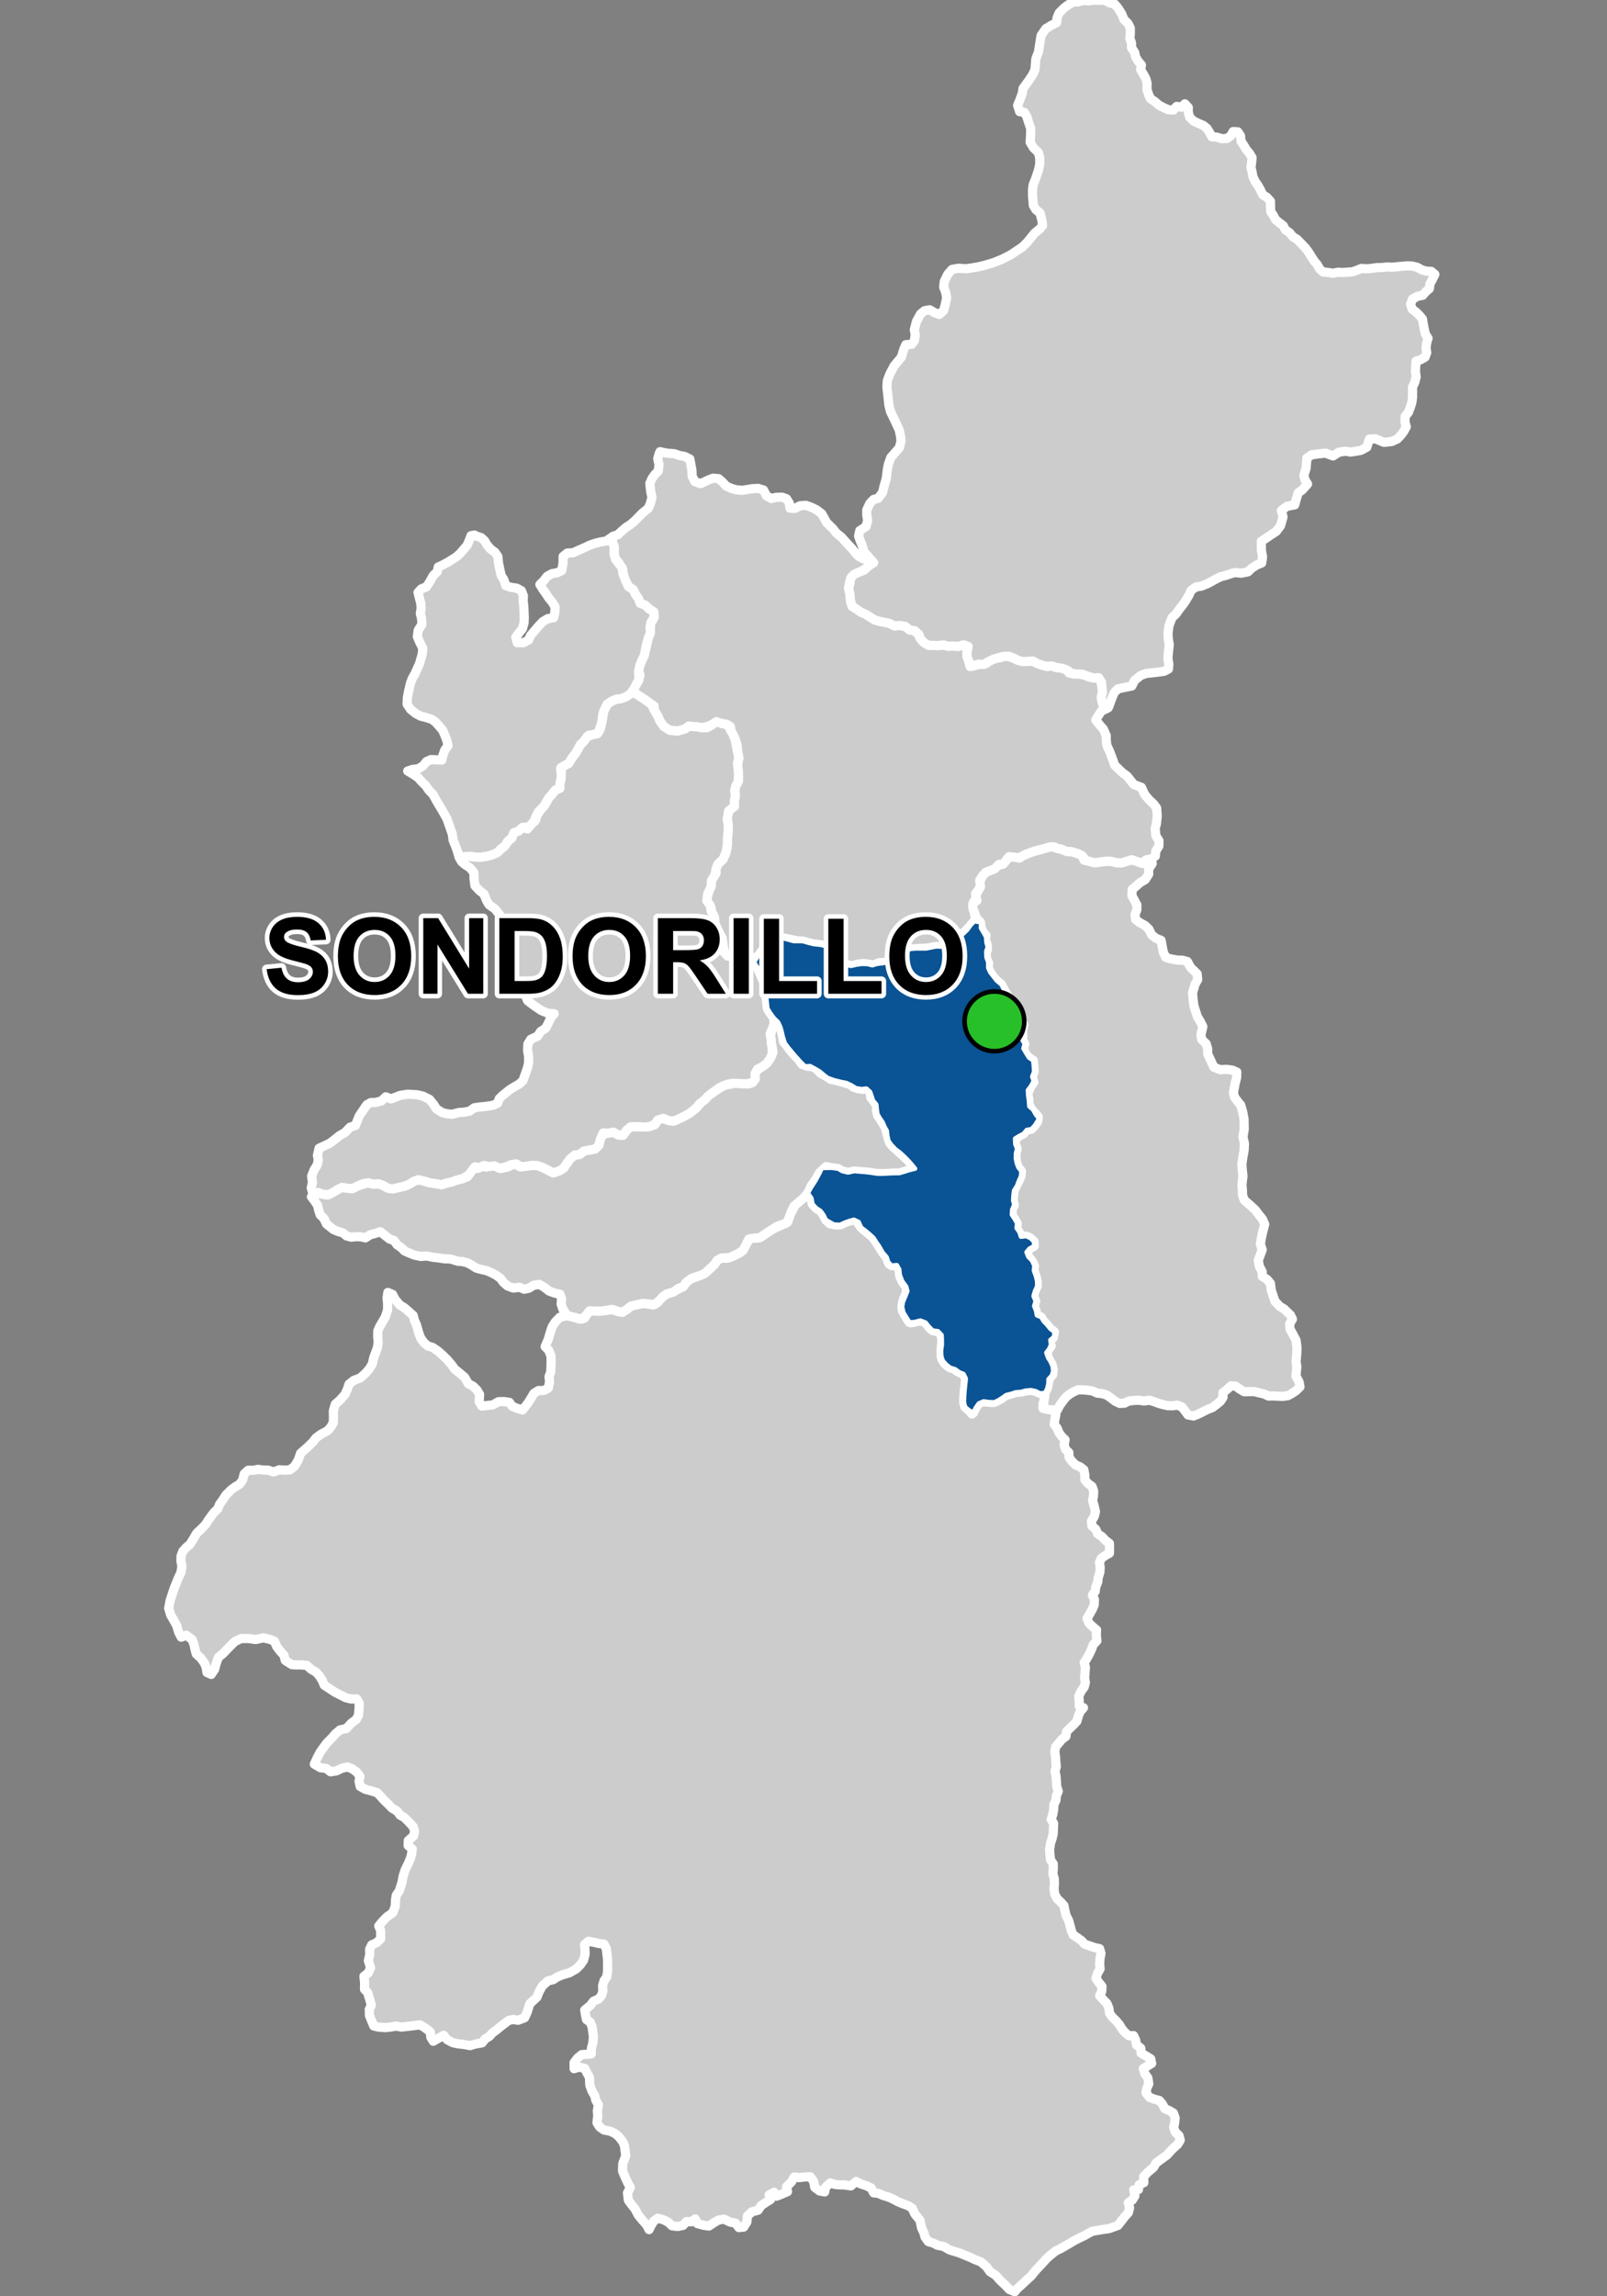 <?xml version="1.0" encoding="UTF-8"?>
<svg width="350pt" height="500pt" version="1.1" viewBox="0 0 350 500" xmlns="http://www.w3.org/2000/svg">
<rect x="0" y="0" width="350" height="500" fill="#808080" stroke="none"/>
<g id="a">
<rect width="350" height="500" fill="none"/>
<path d="m176.41 260.49 0.293 0.422 0.148 1.086 0.898 1.074 0.949 0.629 0.629 0.863 0.539 1.102 0.879 0.797 1.309 0.273 1.129-0.117 1.047-0.598 1-0.219 1.148-0.25 0.68 1.051 0.699 0.879 0.965 0.816 1.129 0.879 0.652 0.832 0.598 0.898 0.812 1.25 0.648 0.945 0.617 0.914 0.465 1.215 1.031 0.336 1.051 0.148 0.113 1.016 0.199 1.363 0.727 1.359 0.703 0.852-0.082 1.266-0.566 1.211-0.332 1.43 0.035 1.133 0.582 0.996 0.566 1.051 0.762 0.648 1.168-0.301 1.328-0.184 0.781 0.668 0.965 1.164 1 0.465 0.996 0.168 0.434 1.195 0.016 1.266-0.117 1.23-0.031 1.148 0.164 1.047 0.516 0.879 0.848 0.801 1.133 0.449 0.848 0.566 1.016 0.43 0.781 0.867 0.035 1.277-0.27 1.715-0.082 1.199-0.031 1.328 0.266 0.98 0.797 0.668 0.699 0.832 0.77-1.258 0.602-1.004 0.895-0.453 1.172 0.117 1.012 0.086 1-0.336 1.055-0.543 0.793-0.703 1.039-0.203 1.027-0.395 1.141-0.148 1.012-0.133 1.07-0.219 1.055 0.148 1.012 0.422 1.055 0.164 0.164 1.027-0.395 1.156 0.039 1.066 1.199 0.152 1.008 0.289 0.547 0.898-0.219 1.086-0.168 1.012 0.672 0.848 0.363 0.941 0.605 0.844 0.758 0.75-0.211 1.055 0.293 1.008 0.734 0.715 0.043 1.035 0.613 0.859 0.852 0.82 0.926 0.387 0.836 0.645 0.203 1.062 0.008 1.121 0.719 0.848 0.855 0.602 0.348 1-0.039 1.055-0.195 1.035 0.371 1.25 0.258 1.164-0.254 1.004-0.617 1.039 0.09 1.047 0.852 0.738 0.449 1.027 0.934 0.602 0.68 0.75 0.902 0.68 0.031 1.094-0.023 1.051-0.918 0.516-0.848 0.602-0.41 0.918 0.16 1.039-0.062 1.043-0.359 1.141-0.109 1.023-0.43 1.055-0.129 0.996-0.609 0.797 0.438 0.914-0.039 1.211-0.41 0.949-0.566 1.016-0.594 0.988 0.438 1.027 0.812 0.781 0.832 0.688-0.055 1.008 0.125 1.363-0.801 0.832-0.348 0.984-0.457 0.973-0.531 0.98-0.633 0.98 0.266 0.992-0.07 1.062-0.098 1.258 0.16 1.016-0.25 0.984-0.648 0.859-0.539 1.125 0.102 1.027v1.117l0.926 0.391-0.703 0.805-0.422 1.012-0.305 1.102-0.742 0.793-0.805 0.766-0.719 0.719-0.125 1.035-0.863 0.633-0.699 0.832-0.68 0.789-0.184 1.113 0.16 1.051 0.051 1.137 0.117 1.004-0.281 1.039 0.234 1.172 0.07 0.996 0.059 1.133 0.348 1.031-0.414 0.977-0.09 0.996-0.453 0.953-0.039 1.02-0.203 1.117-0.355 1.059 0.547 0.906-0.051 1.16-0.047 1.078-0.242 1.039-0.332 1-0.219 1.449 0.082 1.152 0.125 1.043 0.598 0.898v1.09l-0.082 1.098 0.293 1.004 0.047 1.07-0.094 1.125 0.137 1.137 0.52 1.02 0.82 0.773 0.684 0.762 0.223 1.152 0.25 0.984 0.543 1.074 0.336 1.223 0.266 1.027 0.395 0.926 0.887 0.566 0.902 0.656 0.695 0.766 1.242 0.434 0.992 0.336 1.027 0.219 0.305 1.023-0.207 1.141-0.078 1.098 0.09 1.156-0.555 0.957-0.344 1.059 0.656 0.957 0.656 0.816-0.043 1.098-0.465 0.945 0.859 0.934 0.723 0.746 0.43 1.027 0.148 1.098 0.582 0.848 0.816 0.77 0.707 0.828 0.602 0.98 0.648 0.785 0.852 0.691 1.02-0.023 0.449 0.93 0.191 1.098 0.934 0.711 0.055 1.051 1.195 0.699 0.918 0.566 0.203 1.004-0.871 0.535-0.934 0.57 0.285 1.074 0.691 0.965 0.207 1.281-0.438 0.977-0.188 1 0.766 0.977 1.07 0.402 1.09 0.285 0.68 0.801 0.504 0.984 0.949 0.402 0.922 0.555 0.383 1.062-0.102 1.035-0.219 0.996 0.324 1.027 0.836 0.789 0.266 0.992-0.531 0.887-1.117 0.992-1.258 1.379-1.242 0.891-1.125 0.836-0.5 0.895-1.227 1.055-0.969 0.988 0.047 1.328-0.996 0.438-0.18 1.059-1.035 0.059 0.262 1.316-0.543 0.891-0.898 0.617 0.285 1.094-0.266 1.055-0.777 0.855-1.496 1.93-1.926 0.688-1.203 0.168-2.492 0.422-1.531 0.859-2.16 1.059-1.602 0.945-1.5 0.871-1.164 0.562-1.156 0.926-0.777 0.691-1.113 1.23-1.164 1.227-1.145 1.391-0.766 0.676-1.328 1.25-0.785 0.684-0.648 0.773-1.172-0.465-0.848-0.891-1.184-1.125-0.941-1.066-1.285-0.832-0.699-1.004-1.262-1.109-1.215-0.457-1.199-0.562-2.344-0.945-2.106-0.652-1.219-0.727-1.395-0.281-0.938-0.492-1.02-0.285-0.73-0.992-0.25-0.969-0.484-0.969-0.355-1.699-1.141-1.418-0.555-1.227-0.891-0.559-1.102-0.398-1.223-0.504-0.93-0.523-0.957-0.422-1.324-0.406-0.926-0.422-1.043-0.117-0.543-1.047-1.098-0.512-1.238-0.41-0.926-0.512-1.16 0.973-1.34-0.211-1.086-0.02-1.012-0.086-1.055-0.324-1.027 0.926-0.188 1.023-1.113-0.211-1.043-0.77-0.254-1.285-0.711-1.035-1.328 0.047-1.082 0.137-1.09-0.141-0.609 1.062-1.082 1.086 0.219 1.043-1.367 0.594-1 0.395-0.578-0.855-1.055 0.594 0.312 0.984-0.918 0.57-1.086 0.711-0.727 1.059-1.359 0.359-0.961 0.898-0.098 1.27-0.715 1.148-1.043 0.105-0.77-0.992-1.109-0.191-1.383-0.656-1.227 0.215-1.004 0.605-1.039 0.688-1.168-0.172-1.336-0.363-0.465-1.016-0.848 0.621-1.062-0.043-0.758 0.832-1.152 0.234-1.215-0.141-0.898-0.816-0.953-0.484-1.258-0.367-0.867 0.617-0.574 0.91-0.477 0.965-0.559-1.059-0.762-0.852-1.023-1.23-0.684-1.32-0.805-1.008-0.668-0.922-0.199-1.59 0.629-1.203-0.523-0.898-0.77-1.676-0.422-1.035 0.062-1.59 0.656-1.711-0.148-1.066-0.117-1-0.352-0.938-0.949-1.195-0.844-0.695-1.047-0.457-1.301-0.25-0.938-0.664-0.574-0.91 0.168-1.52-0.082-1.102 0.223-1.32-0.555-0.906-0.23-1.012-0.578-0.973-0.512-1.348-0.074-1.699-0.578-1.035-0.445-0.918-1.27-0.293-1.051 0.352-0.008-1.312 0.762-1.008 0.918-0.742 1.039-0.078 1.02-0.066 0.035-1.184 0.328-1.277 0.113-1.227-0.121-1.012-0.172-1.199-0.375-0.992-0.848-0.605-0.195-0.98-0.188-1.074 1.23-1.02 0.699-0.918 1-0.43 0.727-0.75 0.305-1.035-0.062-1.164 0.305-1.066 0.605-0.84 0.188-1.395-0.016-1.16-0.012-1.406-0.137-1.062-0.129-1.141-0.508-0.984-1.008-0.121-1.156-0.27-1.234-0.211-0.828 0.734 0.098 1.023 0.027 1.016-0.32 1.285-0.699 1.035-0.906 0.902-1.492 0.859-1.469 0.418-1.203 0.496-0.859 0.578-1.141 0.262-1.258 1.141-0.73 1.336-0.402 1.055-1.578 1.465-0.551 1.785-0.578 1.258-1.422 0.543-1.051-0.176-0.984 0.203-0.965 0.719-0.895 0.688-0.812 0.688-0.82 0.574-0.691 0.777-0.969 0.602-0.645 0.832-1.461 0.258-1.148 0.348-1.504-0.266-1.184-0.129-1.07-0.238-1.273-0.676-0.734-0.949-2.258 1.312-0.539-0.879-0.113-1.156-1.242-0.953-1.012-0.586-1.711 0.223-1.086 0.117-1.207 0.148-1.148-0.219-1.316 0.227-1.02 0.098-1.531-0.094-1.031-0.262-0.449-1.031-0.5-1.246-0.035-1.312 0.457-0.961-0.418-1.395-0.379-1.285-0.699-0.754 0.016-1.504-0.137-1.336 0.938-0.719 0.512-1.113-0.488-1.582 0.305-1.305-0.043-1.117 0.465-0.988 1.051-0.461 0.91-0.867-0.023-1.832-0.406-0.961 0.781-0.949 0.898-0.945 1.391-1.012 0.543-1.445 0.027-1.25 0.176-1.074 0.652-0.953 0.59-1.824 0.238-1.336 0.457-1.426 0.672-1.359 0.504-1.203 0.242-0.98 0.141-0.988-0.91-0.766 0.027-1.078 1.172-1.035 0.207-0.996-0.289-0.969-1.137-1.238-0.82-0.801-0.918-0.504-0.629-0.875-1.094-0.629-0.762-0.781-1.039-1.008-0.711-0.805-0.727-0.773-1.355-0.426-1.281-0.34-1.09-0.609-0.246-1.082 0.188-1.121-0.727-0.953-0.961-0.672-1.016-0.41-1.191 0.266-1.258 0.59-1.25 0.191-0.934-0.734-1.25-0.145-1.344-0.781 0.547-1.219 0.723-1.395 0.762-1.059 0.645-0.879 1.133-1.148 0.832-0.953 0.98-0.816 1.359-0.297 1.098-1.18 1.082-0.801 0.465-0.945 0.133-1.562 0.016-1.008-0.535-0.953-1.262 0.023-1.168-0.289-1.062-0.555-1.242-0.625-0.91-0.602-1.434-0.938-0.418-1.02-0.656-1.035-0.68-0.762-1.102-0.641-0.945-0.855-1.207-0.105-1.039 0.008-1.008-0.059-1.426-0.906-0.285-1.133-0.988-1.098-0.629-0.855-0.453-1.113-1.074-0.43-1.363-0.301-1.668 0.363-1.629-0.23-1.582 0.027-1.316 0.637-1.332 1.332-1.266 1.309-0.98 0.793-0.504 1.395-0.309 1.199-0.762 1.137-0.926-0.43-0.164-1.109-0.395-0.945-0.758-1.059-1.008-0.918-0.293-1.098-0.223-1.02-0.375-1-1.273-0.961-1.109 0.434-0.578-1.125-0.426-1.43-0.617-1.105-0.668-1.164-0.445-1.465 0.297-1.625 0.914-2.793 0.441-1.066 0.453-1.125 0.555-1.156 0.227-1.398-0.227-1.141 0.031-1.074 0.41-1.074 0.715-0.797 0.812-0.668 0.719-1.156 0.75-1.285 1.023-0.945 0.914-0.945 0.684-1.074 1.09-1.496 0.91-0.879 0.375-0.961 0.684-0.945 0.668-1.043 1.156-1.156 0.828-0.617 0.996-0.586 0.684-0.93 0.34-1.352 0.863-0.781 1.125 0.02 1.023-0.215 1.109 0.148 1.105 0.031 1.156 0.391 1.285-0.473 1.094 0.082 1.156-0.047 1.031-0.777 0.848-1.43 0.48-1.418 1.457-1.273 1.152-1.117 0.727-0.938 1.059-0.781 1.469-0.805 0.672-0.742 0.566-0.922 0.062-1.266-0.027-1.41 0.418-1.434 0.977-0.848 1.141-1.27 0.551-1.254 0.328-0.992 1.035-0.824 1.449-0.547 1.129-1.035 0.797-0.898 0.668-1.105 0.309-1.387 0.406-1.055 0.41-1.141 0.145-1.172-0.098-1.172 0.016-1.273 0.473-1.055 0.621-1.027 0.574-1.012 0.461-1.457 0.012-1.297-0.113-1.355 0.168-1.16 1.023 0.43 0.555 1.078 1.016 1.223 1.035 0.629 0.922 0.805 0.961 0.859 0.27 1.059 0.426 0.918 0.59 2.07 0.387 0.93 0.762 1.043 0.812 0.637 0.98 0.285 1.18 0.801 0.918 0.82 1.043 1.008 1.031 1.195 0.598 0.875 1.152 0.918 1.074 0.914 0.797 1.395 0.992 0.496 0.855 0.828 0.602 0.988-0.102 1.562 0.578 0.973 1.414-0.148 1-0.109 1.207-0.691 1.148-0.035 1.238 0.172 0.629 0.871 1.027 0.434 1.219 0.352 1.133-1.441 0.723-1.137 0.59-1.02 0.996-0.621 1.199-0.023 0.961-0.516 0.273-1.328-0.109-1.168 0.359-1.016 0.055-1.121 0.027-1.145-0.023-1.203-0.477-1.23-0.797-0.816 0.68-1.582 0.527-1.789 0.328-0.953 0.656-1.027 1.031-1.066 1.594-0.32 1.43 0.34 1.234 0.387 1.137-0.219 0.484-0.945 0.848-0.629 1.551 0.074 1.621-0.172 1.309-0.191 1.305 0.387 1.066 0.242 1.016-0.652 0.871-0.703 1.113-0.266 1.48-0.316 1.16 0.121 1.113 0.195 0.922-0.531 0.797-0.945 1.234-0.922 0.969-0.312 1.234-0.605 1.066-0.512 0.773-0.82 0.855-0.887 2.293-0.855 1.07-0.461 2.094-1.922 0.602-0.914 0.957-0.531 1.098 0.066 1.551-0.508 1.477-0.758 1.422-2.109 0.602-0.949 1.766-0.125 1.117-0.484 1.523-1.039 0.895-0.531 1.891-0.848 1.113-0.605 0.41-1.5 0.629-1.043 0.605-1.258 1.043-0.871 1.09-0.848z" fill="#ccc" fill-rule="evenodd"/>
<path d="m176.41 260.49 0.293 0.422 0.148 1.086 0.898 1.074 0.949 0.629 0.629 0.863 0.539 1.102 0.879 0.797 1.309 0.273 1.129-0.117 1.047-0.598 1-0.219 1.148-0.25 0.68 1.051 0.699 0.879 0.965 0.816 1.129 0.879 0.652 0.832 0.598 0.898 0.812 1.25 0.648 0.945 0.617 0.914 0.465 1.215 1.031 0.336 1.051 0.148 0.113 1.016 0.199 1.363 0.727 1.359 0.703 0.852-0.082 1.266-0.566 1.211-0.332 1.43 0.035 1.133 0.582 0.996 0.566 1.051 0.762 0.648 1.168-0.301 1.328-0.184 0.781 0.668 0.965 1.164 1 0.465 0.996 0.168 0.434 1.195 0.016 1.266-0.117 1.23-0.031 1.148 0.164 1.047 0.516 0.879 0.848 0.801 1.133 0.449 0.848 0.566 1.016 0.43 0.781 0.867 0.035 1.277-0.27 1.715-0.082 1.199-0.031 1.328 0.266 0.98 0.797 0.668 0.699 0.832 0.77-1.258 0.602-1.004 0.895-0.453 1.172 0.117 1.012 0.086 1-0.336 1.055-0.543 0.793-0.703 1.039-0.203 1.027-0.395 1.141-0.148 1.012-0.133 1.07-0.219 1.055 0.148 1.012 0.422 1.055 0.164 0.164 1.027-0.395 1.156 0.039 1.066 1.199 0.152 1.008 0.289 0.547 0.898-0.219 1.086-0.168 1.012 0.672 0.848 0.363 0.941 0.605 0.844 0.758 0.75-0.211 1.055 0.293 1.008 0.734 0.715 0.043 1.035 0.613 0.859 0.852 0.82 0.926 0.387 0.836 0.645 0.203 1.062 0.008 1.121 0.719 0.848 0.855 0.602 0.348 1-0.039 1.055-0.195 1.035 0.371 1.25 0.258 1.164-0.254 1.004-0.617 1.039 0.09 1.047 0.852 0.738 0.449 1.027 0.934 0.602 0.68 0.75 0.902 0.68 0.031 1.094-0.023 1.051-0.918 0.516-0.848 0.602-0.41 0.918 0.16 1.039-0.062 1.043-0.359 1.141-0.109 1.023-0.43 1.055-0.129 0.996-0.609 0.797 0.438 0.914-0.039 1.211-0.41 0.949-0.566 1.016-0.594 0.988 0.438 1.027 0.812 0.781 0.832 0.688-0.055 1.008 0.125 1.363-0.801 0.832-0.348 0.984-0.457 0.973-0.531 0.98-0.633 0.98 0.266 0.992-0.07 1.062-0.098 1.258 0.16 1.016-0.25 0.984-0.648 0.859-0.539 1.125 0.102 1.027v1.117l0.926 0.391-0.703 0.805-0.422 1.012-0.305 1.102-0.742 0.793-0.805 0.766-0.719 0.719-0.125 1.035-0.863 0.633-0.699 0.832-0.68 0.789-0.184 1.113 0.16 1.051 0.051 1.137 0.117 1.004-0.281 1.039 0.234 1.172 0.07 0.996 0.059 1.133 0.348 1.031-0.414 0.977-0.09 0.996-0.453 0.953-0.039 1.02-0.203 1.117-0.355 1.059 0.547 0.906-0.051 1.16-0.047 1.078-0.242 1.039-0.332 1-0.219 1.449 0.082 1.152 0.125 1.043 0.598 0.898v1.09l-0.082 1.098 0.293 1.004 0.047 1.07-0.094 1.125 0.137 1.137 0.52 1.02 0.82 0.773 0.684 0.762 0.223 1.152 0.25 0.984 0.543 1.074 0.336 1.223 0.266 1.027 0.395 0.926 0.887 0.566 0.902 0.656 0.695 0.766 1.242 0.434 0.992 0.336 1.027 0.219 0.305 1.023-0.207 1.141-0.078 1.098 0.09 1.156-0.555 0.957-0.344 1.059 0.656 0.957 0.656 0.816-0.043 1.098-0.465 0.945 0.859 0.934 0.723 0.746 0.43 1.027 0.148 1.098 0.582 0.848 0.816 0.77 0.707 0.828 0.602 0.98 0.648 0.785 0.852 0.691 1.02-0.023 0.449 0.93 0.191 1.098 0.934 0.711 0.055 1.051 1.195 0.699 0.918 0.566 0.203 1.004-0.871 0.535-0.934 0.57 0.285 1.074 0.691 0.965 0.207 1.281-0.438 0.977-0.188 1 0.766 0.977 1.07 0.402 1.09 0.285 0.68 0.801 0.504 0.984 0.949 0.402 0.922 0.555 0.383 1.062-0.102 1.035-0.219 0.996 0.324 1.027 0.836 0.789 0.266 0.992-0.531 0.887-1.117 0.992-1.258 1.379-1.242 0.891-1.125 0.836-0.5 0.895-1.227 1.055-0.969 0.988 0.047 1.328-0.996 0.438-0.18 1.059-1.035 0.059 0.262 1.316-0.543 0.891-0.898 0.617 0.285 1.094-0.266 1.055-0.777 0.855-1.496 1.93-1.926 0.688-1.203 0.168-2.492 0.422-1.531 0.859-2.16 1.059-1.602 0.945-1.5 0.871-1.164 0.562-1.156 0.926-0.777 0.691-1.113 1.23-1.164 1.227-1.145 1.391-0.766 0.676-1.328 1.25-0.785 0.684-0.648 0.773-1.172-0.465-0.848-0.891-1.184-1.125-0.941-1.066-1.285-0.832-0.699-1.004-1.262-1.109-1.215-0.457-1.199-0.562-2.344-0.945-2.106-0.652-1.219-0.727-1.395-0.281-0.938-0.492-1.02-0.285-0.73-0.992-0.25-0.969-0.484-0.969-0.355-1.699-1.141-1.418-0.555-1.227-0.891-0.559-1.102-0.398-1.223-0.504-0.93-0.523-0.957-0.422-1.324-0.406-0.926-0.422-1.043-0.117-0.543-1.047-1.098-0.512-1.238-0.41-0.926-0.512-1.16 0.973-1.34-0.211-1.086-0.02-1.012-0.086-1.055-0.324-1.027 0.926-0.188 1.023-1.113-0.211-1.043-0.77-0.254-1.285-0.711-1.035-1.328 0.047-1.082 0.137-1.09-0.141-0.609 1.062-1.082 1.086 0.219 1.043-1.367 0.594-1 0.395-0.578-0.855-1.055 0.594 0.312 0.984-0.918 0.57-1.086 0.711-0.727 1.059-1.359 0.359-0.961 0.898-0.098 1.27-0.715 1.148-1.043 0.105-0.77-0.992-1.109-0.191-1.383-0.656-1.227 0.215-1.004 0.605-1.039 0.688-1.168-0.172-1.336-0.363-0.465-1.016-0.848 0.621-1.062-0.043-0.758 0.832-1.152 0.234-1.215-0.141-0.898-0.816-0.953-0.484-1.258-0.367-0.867 0.617-0.574 0.91-0.477 0.965-0.559-1.059-0.762-0.852-1.023-1.23-0.684-1.32-0.805-1.008-0.668-0.922-0.199-1.59 0.629-1.203-0.523-0.898-0.77-1.676-0.422-1.035 0.062-1.59 0.656-1.711-0.148-1.066-0.117-1-0.352-0.938-0.949-1.195-0.844-0.695-1.047-0.457-1.301-0.25-0.938-0.664-0.574-0.91 0.168-1.52-0.082-1.102 0.223-1.32-0.555-0.906-0.23-1.012-0.578-0.973-0.512-1.348-0.074-1.699-0.578-1.035-0.445-0.918-1.27-0.293-1.051 0.352-0.008-1.312 0.762-1.008 0.918-0.742 1.039-0.078 1.02-0.066 0.035-1.184 0.328-1.277 0.113-1.227-0.121-1.012-0.172-1.199-0.375-0.992-0.848-0.605-0.195-0.98-0.188-1.074 1.23-1.02 0.699-0.918 1-0.43 0.727-0.75 0.305-1.035-0.062-1.164 0.305-1.066 0.605-0.84 0.188-1.395-0.016-1.16-0.012-1.406-0.137-1.062-0.129-1.141-0.508-0.984-1.008-0.121-1.156-0.27-1.234-0.211-0.828 0.734 0.098 1.023 0.027 1.016-0.32 1.285-0.699 1.035-0.906 0.902-1.492 0.859-1.469 0.418-1.203 0.496-0.859 0.578-1.141 0.262-1.258 1.141-0.73 1.336-0.402 1.055-1.578 1.465-0.551 1.785-0.578 1.258-1.422 0.543-1.051-0.176-0.984 0.203-0.965 0.719-0.895 0.688-0.812 0.688-0.82 0.574-0.691 0.777-0.969 0.602-0.645 0.832-1.461 0.258-1.148 0.348-1.504-0.266-1.184-0.129-1.07-0.238-1.273-0.676-0.734-0.949-2.258 1.312-0.539-0.879-0.113-1.156-1.242-0.953-1.012-0.586-1.711 0.223-1.086 0.117-1.207 0.148-1.148-0.219-1.316 0.227-1.02 0.098-1.531-0.094-1.031-0.262-0.449-1.031-0.5-1.246-0.035-1.312 0.457-0.961-0.418-1.395-0.379-1.285-0.699-0.754 0.016-1.504-0.137-1.336 0.938-0.719 0.512-1.113-0.488-1.582 0.305-1.305-0.043-1.117 0.465-0.988 1.051-0.461 0.91-0.867-0.023-1.832-0.406-0.961 0.781-0.949 0.898-0.945 1.391-1.012 0.543-1.445 0.027-1.25 0.176-1.074 0.652-0.953 0.59-1.824 0.238-1.336 0.457-1.426 0.672-1.359 0.504-1.203 0.242-0.98 0.141-0.988-0.91-0.766 0.027-1.078 1.172-1.035 0.207-0.996-0.289-0.969-1.137-1.238-0.82-0.801-0.918-0.504-0.629-0.875-1.094-0.629-0.762-0.781-1.039-1.008-0.711-0.805-0.727-0.773-1.355-0.426-1.281-0.34-1.09-0.609-0.246-1.082 0.188-1.121-0.727-0.953-0.961-0.672-1.016-0.41-1.191 0.266-1.258 0.59-1.25 0.191-0.934-0.734-1.25-0.145-1.344-0.781 0.547-1.219 0.723-1.395 0.762-1.059 0.645-0.879 1.133-1.148 0.832-0.953 0.98-0.816 1.359-0.297 1.098-1.18 1.082-0.801 0.465-0.945 0.133-1.562 0.016-1.008-0.535-0.953-1.262 0.023-1.168-0.289-1.062-0.555-1.242-0.625-0.91-0.602-1.434-0.938-0.418-1.02-0.656-1.035-0.68-0.762-1.102-0.641-0.945-0.855-1.207-0.105-1.039 0.008-1.008-0.059-1.426-0.906-0.285-1.133-0.988-1.098-0.629-0.855-0.453-1.113-1.074-0.43-1.363-0.301-1.668 0.363-1.629-0.23-1.582 0.027-1.316 0.637-1.332 1.332-1.266 1.309-0.98 0.793-0.504 1.395-0.309 1.199-0.762 1.137-0.926-0.43-0.164-1.109-0.395-0.945-0.758-1.059-1.008-0.918-0.293-1.098-0.223-1.02-0.375-1-1.273-0.961-1.109 0.434-0.578-1.125-0.426-1.43-0.617-1.105-0.668-1.164-0.445-1.465 0.297-1.625 0.914-2.793 0.441-1.066 0.453-1.125 0.555-1.156 0.227-1.398-0.227-1.141 0.031-1.074 0.41-1.074 0.715-0.797 0.812-0.668 0.719-1.156 0.75-1.285 1.023-0.945 0.914-0.945 0.684-1.074 1.09-1.496 0.91-0.879 0.375-0.961 0.684-0.945 0.668-1.043 1.156-1.156 0.828-0.617 0.996-0.586 0.684-0.93 0.34-1.352 0.863-0.781 1.125 0.02 1.023-0.215 1.109 0.148 1.105 0.031 1.156 0.391 1.285-0.473 1.094 0.082 1.156-0.047 1.031-0.777 0.848-1.43 0.48-1.418 1.457-1.273 1.152-1.117 0.727-0.938 1.059-0.781 1.469-0.805 0.672-0.742 0.566-0.922 0.062-1.266-0.027-1.41 0.418-1.434 0.977-0.848 1.141-1.27 0.551-1.254 0.328-0.992 1.035-0.824 1.449-0.547 1.129-1.035 0.797-0.898 0.668-1.105 0.309-1.387 0.406-1.055 0.41-1.141 0.145-1.172-0.098-1.172 0.016-1.273 0.473-1.055 0.621-1.027 0.574-1.012 0.461-1.457 0.012-1.297-0.113-1.355 0.168-1.16 1.023 0.43 0.555 1.078 1.016 1.223 1.035 0.629 0.922 0.805 0.961 0.859 0.27 1.059 0.426 0.918 0.59 2.07 0.387 0.93 0.762 1.043 0.812 0.637 0.98 0.285 1.18 0.801 0.918 0.82 1.043 1.008 1.031 1.195 0.598 0.875 1.152 0.918 1.074 0.914 0.797 1.395 0.992 0.496 0.855 0.828 0.602 0.988-0.102 1.562 0.578 0.973 1.414-0.148 1-0.109 1.207-0.691 1.148-0.035 1.238 0.172 0.629 0.871 1.027 0.434 1.219 0.352 1.133-1.441 0.723-1.137 0.59-1.02 0.996-0.621 1.199-0.023 0.961-0.516 0.273-1.328-0.109-1.168 0.359-1.016 0.055-1.121 0.027-1.145-0.023-1.203-0.477-1.23-0.797-0.816 0.68-1.582 0.527-1.789 0.328-0.953 0.656-1.027 1.031-1.066 1.594-0.32 1.43 0.34 1.234 0.387 1.137-0.219 0.484-0.945 0.848-0.629 1.551 0.074 1.621-0.172 1.309-0.191 1.305 0.387 1.066 0.242 1.016-0.652 0.871-0.703 1.113-0.266 1.48-0.316 1.16 0.121 1.113 0.195 0.922-0.531 0.797-0.945 1.234-0.922 0.969-0.312 1.234-0.605 1.066-0.512 0.773-0.82 0.855-0.887 2.293-0.855 1.07-0.461 2.094-1.922 0.602-0.914 0.957-0.531 1.098 0.066 1.551-0.508 1.477-0.758 1.422-2.109 0.602-0.949 1.766-0.125 1.117-0.484 1.523-1.039 0.895-0.531 1.891-0.848 1.113-0.605 0.41-1.5 0.629-1.043 0.605-1.258 1.043-0.871 1.09-0.848 1.035-0.012" fill="none" stroke="#fff" stroke-linecap="round" stroke-linejoin="round" stroke-miterlimit="10" stroke-width="2"/>
<path d="m213.56 200.82 0.148 0.16-0.059 1.062 0.617 1.047 0.5 0.867 0.094 1.273 0.289 0.977-0.34 0.957 0.055 1.289 0.387 1.059-0.008 1.215 0.434 0.961 0.715 0.918 0.66 0.859 1.086 0.914 0.473 0.949 0.602 1.027 0.605 0.949 0.246 1.074 0.621 0.922 0.492 0.961 0.273 1.105 0.867 1.012 0.719 0.801-0.199 1.012-0.062 1.211-0.078 1.016 0.5 0.879-0.277 0.996 0.531 0.914 0.664 1.078 0.93 0.602 0.129 1.227 0.07 1.258-0.414 1.059 0.328 0.98-0.645 1.164-0.621 0.801 0.059 1.152 0.152 1.129 0.094 1.246 0.805 0.699 0.645 1.137 0.684 0.84-0.945 1.512-0.742 0.801-1.004 0.156-0.691 0.832-0.957 0.492-0.891 0.551 0.043 1.188 0.406 1.035-0.27 1.012-0.023 1.023 0.18 1 0.371 0.992 0.684 0.855-0.125 1.105-0.48 1.098-0.355 0.961-0.656 1.059-0.125 1.055-0.07 1.047 0.242 0.988-0.465 1.066-0.055 1.082 0.609 0.93 0.535 0.93-0.117 1.051 0.605 0.852 0.332 1.016 1.18-0.125 0.926 0.465 0.742 0.723 0.043 1.004-1.012 0.543-0.66 0.773 0.395 1 0.828 0.848 0.496 1.113-0.105 1.074 0.387 1.023 0.309 1.184 0.02 1.148-0.488 1.094-0.305 1.074 0.461 1.117-0.324 1.043 0.383 0.961 0.211 1.07 0.93 0.371 0.516 0.883 0.738 0.758 0.727 0.906 0.898 0.68-0.07 1.074-0.816 0.719 0.156 0.996-0.422 0.953-0.609 0.797 0.359 1.047 0.562 0.898 0.453 0.98 0.113 1.086-0.285 0.984-0.723 0.773-0.027 1.023-0.281 1.105-0.473 0.887-1.047 0.105-1.023-0.5-1.039-0.219-1.129 0.117-1.027 0.277-1.07 0.074-1.082 0.352-0.98 0.234-0.836 0.586-0.879 0.559-0.91 0.453-1.223-0.043-1.113-0.164-1.039 0.441-0.734 1.047-0.469 1.023-1-0.598-0.797-0.668-0.266-0.98 0.031-1.328 0.082-1.199 0.137-1.332 0.148-1.379-0.5-0.996-0.98-0.402-0.816-0.613-1.113-0.352-0.867-0.68-0.781-0.898-0.297-1.016-0.035-1.195 0.168-1.199v-1.031l-0.051-1.098-0.777-0.824-1.152-0.141-0.766-0.766-0.797-0.98-1.113-0.434-1.316 0.336-1.062 0.062-0.566-0.895-0.781-1.281-0.266-1.199 0.148-1.031 0.551-1.312 0.438-1.105-0.254-0.973-0.867-1.184-0.531-1.379-0.117-1.199-0.516-0.914-1.148 0.117-0.73-0.766-0.352-1.098-0.863-0.996-0.766-1.348-0.648-0.934-0.547-0.863-0.75-0.715-1.047-0.883-0.914-0.68-0.566-1.234-1-0.48-0.996 0.266-1 0.367-1.027 0.48-1.332-0.066-1.754-0.984-0.539-1.102-0.629-0.863-0.949-0.629-0.809-0.867-0.238-1.293-0.77-1.078 0.547-1.066 1.133-1.762 0.859-1.617 0.504-1.074 2.031-0.051 1.527 0.188 0.902 0.535 1.254 0.301 1.355-0.301 1.367 0.117 1.371 0.117 1.07 0.133 1.156 0.188 1.102 0.016 2.258-0.117 1.504-0.02 1.117-0.332 1.07-0.336 1.211-0.293-0.816-0.984-0.773-0.855-0.98-0.984-0.754-0.68-0.93-0.688-0.938-0.996-0.602-0.836-0.258-1.176-0.098-1.012-0.508-0.93-0.406-0.941-0.633-0.914-0.512-0.887-0.133-1.039-0.098-1.012-0.703-0.855-0.324-0.957-0.336-0.961-0.777-0.711-1.062 0.121-1.262-0.211-0.945-0.598-1.094-0.52-1.012-0.195-1.688-0.414-1.359-0.492-0.879-0.641-0.871-0.758-1-0.586-1.102-0.598-1.113 0.055-1.02-1.004-1.137-1.273-0.758-0.902-0.777-0.914-0.727-1.004-0.422-1.336-0.27-1.188-0.285-0.984-0.48-1.035-0.879-0.836-0.887-1.211-0.555-0.941-0.168-1.637-0.219-1.801-0.23-1.922-0.598-1.344-0.652-1.656-1.035-1.715 0.645-1.066 0.688-1.02 1.324-0.922 1.664-0.879 0.789-0.656 1.152-0.707 2.414 0.656h1.922l1.316 0.375 1.148 0.281 1.398 0.133 1.281 0.312 0.738 0.852 0.016 1.266 0.762 1.012 0.941 0.434 1.312 0.355 1.594 0.375 1.23-0.277 1.148-0.164 1.223 0.031 1.066 0.27 0.969-0.301 1.457-0.184 1.199-0.43 0.898-0.473 0.855-0.523 0.891-0.465 0.883-0.551 1.035-0.613 1.246-0.129 1.199 0.004 1.16-0.012 1.043-0.199 1.047-0.219 1.055 0.031 1.18-0.156 1.012-0.312 0.891-0.613 0.75-0.988 0.965-0.699 0.906-0.859 0.785-1.082 0.828-0.832z" fill="#ccc" fill-rule="evenodd"/>
<path d="m213.56 200.82 0.148 0.16-0.059 1.062 0.617 1.047 0.5 0.867 0.094 1.273 0.289 0.977-0.34 0.957 0.055 1.289 0.387 1.059-0.008 1.215 0.434 0.961 0.715 0.918 0.66 0.859 1.086 0.914 0.473 0.949 0.602 1.027 0.605 0.949 0.246 1.074 0.621 0.922 0.492 0.961 0.273 1.105 0.867 1.012 0.719 0.801-0.199 1.012-0.062 1.211-0.078 1.016 0.5 0.879-0.277 0.996 0.531 0.914 0.664 1.078 0.93 0.602 0.129 1.227 0.07 1.258-0.414 1.059 0.328 0.98-0.645 1.164-0.621 0.801 0.059 1.152 0.152 1.129 0.094 1.246 0.805 0.699 0.645 1.137 0.684 0.84-0.945 1.512-0.742 0.801-1.004 0.156-0.691 0.832-0.957 0.492-0.891 0.551 0.043 1.188 0.406 1.035-0.27 1.012-0.023 1.023 0.18 1 0.371 0.992 0.684 0.855-0.125 1.105-0.48 1.098-0.355 0.961-0.656 1.059-0.125 1.055-0.07 1.047 0.242 0.988-0.465 1.066-0.055 1.082 0.609 0.93 0.535 0.93-0.117 1.051 0.605 0.852 0.332 1.016 1.18-0.125 0.926 0.465 0.742 0.723 0.043 1.004-1.012 0.543-0.66 0.773 0.395 1 0.828 0.848 0.496 1.113-0.105 1.074 0.387 1.023 0.309 1.184 0.02 1.148-0.488 1.094-0.305 1.074 0.461 1.117-0.324 1.043 0.383 0.961 0.211 1.07 0.93 0.371 0.516 0.883 0.738 0.758 0.727 0.906 0.898 0.68-0.07 1.074-0.816 0.719 0.156 0.996-0.422 0.953-0.609 0.797 0.359 1.047 0.562 0.898 0.453 0.98 0.113 1.086-0.285 0.984-0.723 0.773-0.027 1.023-0.281 1.105-0.473 0.887-1.047 0.105-1.023-0.5-1.039-0.219-1.129 0.117-1.027 0.277-1.07 0.074-1.082 0.352-0.98 0.234-0.836 0.586-0.879 0.559-0.91 0.453-1.223-0.043-1.113-0.164-1.039 0.441-0.734 1.047-0.469 1.023-1-0.598-0.797-0.668-0.266-0.98 0.031-1.328 0.082-1.199 0.137-1.332 0.148-1.379-0.5-0.996-0.98-0.402-0.816-0.613-1.113-0.352-0.867-0.68-0.781-0.898-0.297-1.016-0.035-1.195 0.168-1.199v-1.031l-0.051-1.098-0.777-0.824-1.152-0.141-0.766-0.766-0.797-0.98-1.113-0.434-1.316 0.336-1.062 0.062-0.566-0.895-0.781-1.281-0.266-1.199 0.148-1.031 0.551-1.312 0.438-1.105-0.254-0.973-0.867-1.184-0.531-1.379-0.117-1.199-0.516-0.914-1.148 0.117-0.73-0.766-0.352-1.098-0.863-0.996-0.766-1.348-0.648-0.934-0.547-0.863-0.75-0.715-1.047-0.883-0.914-0.68-0.566-1.234-1-0.48-0.996 0.266-1 0.367-1.027 0.48-1.332-0.066-1.754-0.984-0.539-1.102-0.629-0.863-0.949-0.629-0.809-0.867-0.238-1.293-0.77-1.078 0.547-1.066 1.133-1.762 0.859-1.617 0.504-1.074 2.031-0.051 1.527 0.188 0.902 0.535 1.254 0.301 1.355-0.301 1.367 0.117 1.371 0.117 1.07 0.133 1.156 0.188 1.102 0.016 2.258-0.117 1.504-0.02 1.117-0.332 1.07-0.336 1.211-0.293-0.816-0.984-0.773-0.855-0.98-0.984-0.754-0.68-0.93-0.688-0.938-0.996-0.602-0.836-0.258-1.176-0.098-1.012-0.508-0.93-0.406-0.941-0.633-0.914-0.512-0.887-0.133-1.039-0.098-1.012-0.703-0.855-0.324-0.957-0.336-0.961-0.777-0.711-1.062 0.121-1.262-0.211-0.945-0.598-1.094-0.52-1.012-0.195-1.688-0.414-1.359-0.492-0.879-0.641-0.871-0.758-1-0.586-1.102-0.598-1.113 0.055-1.02-1.004-1.137-1.273-0.758-0.902-0.777-0.914-0.727-1.004-0.422-1.336-0.27-1.188-0.285-0.984-0.48-1.035-0.879-0.836-0.887-1.211-0.555-0.941-0.168-1.637-0.219-1.801-0.23-1.922-0.598-1.344-0.652-1.656-1.035-1.715 0.645-1.066 0.688-1.02 1.324-0.922 1.664-0.879 0.789-0.656 1.152-0.707 2.414 0.656h1.922l1.316 0.375 1.148 0.281 1.398 0.133 1.281 0.312 0.738 0.852 0.016 1.266 0.762 1.012 0.941 0.434 1.312 0.355 1.594 0.375 1.23-0.277 1.148-0.164 1.223 0.031 1.066 0.27 0.969-0.301 1.457-0.184 1.199-0.43 0.898-0.473 0.855-0.523 0.891-0.465 0.883-0.551 1.035-0.613 1.246-0.129 1.199 0.004 1.16-0.012 1.043-0.199 1.047-0.219 1.055 0.031 1.18-0.156 1.012-0.312 0.891-0.613 0.75-0.988 0.965-0.699 0.906-0.859 0.785-1.082 0.828-0.832 1.32 0.266" fill="none" stroke="#fff" stroke-linecap="round" stroke-linejoin="round" stroke-miterlimit="10" stroke-width="2"/>
<path d="m143.75 98.359 0.305 0.062 1.055 0.23 1.816 0.156 1.004 0.355 1.195 0.227 1.117 0.551 0.453 2.426 0.051 1.328 0.598 1.18 1.23 0.438 1.746-0.809 1.004-0.387 1.199 0.113 0.84 0.742 0.793 0.859 1.164 0.535 1.07 0.289 1.262 0.113 2.219-0.355 1.246-0.066 1.18 0.359 0.648 1.262 1.051 0.582 1.07-0.258 1.277-0.035 0.957 0.355 0.594 0.926 0.164 1.117 1.043 0.051 1.137-0.578 1.32-0.094 1.242 0.465 1.047 0.523 1.141 0.863 1.09 1.965 1.234 1.172 0.852 1.062 1.09 0.871 0.672 0.75 0.91 1 0.715 0.758 0.73 0.918 0.754 0.773 0.879 0.488 1.16 0.277 1.207 0.219-0.66 0.766-1.035 0.855-1.02 0.645-1.207 0.539-0.902 0.699-0.379 1.02-0.262 1.281 0.277 1.293 0.16 1.707 0.367 1.105 0.879 0.547 0.926 0.66 0.984 0.414 0.969 0.605 1.016 0.668 1.223 0.355 1.047 0.203 1.082 0.242 1.02 0.531 1.023-0.09 1.004 0.156 1.086 0.375 1.023 0.539 0.973 0.688 0.555 1.066 0.781 0.887 0.984 0.598 1.074 0.047 1.043 0.043 1.188-0.156 0.965 0.293 1.047-0.043 1.164 0.086 1.062-0.348 1.043 0.086-0.156 1.324-0.008 1.004 0.406 1.301 0.27 1.02 0.988-0.254 1.316-0.273 1.199-0.141 0.789-0.621 1.203-0.512 1.098-0.16 0.996-0.297 1.324 0.176 1.316 0.637 1.117 0.336 1.285-0.043 1.023-0.059 0.938 0.516 1.074 0.387 1.035 0.262 1.074-0.094 0.992 0.336 1 0.113 1.129 0.219 0.645 0.844 1.016 0.262 1.012-0.07 1.449 0.32 0.918 0.418 1.055 0.125 1.191 0.156 0.48 1.348 0.195 1.184-0.164 1.023-0.062 1.059 0.305 1.148 1.121 0.645-1.461 0.684-0.719 1.074-0.516 0.898 0.953 1.184 0.688 0.754 0.637 1.445 0.008 1.113 0.141 1.043 0.715 1.578 0.621 1.707 0.348 0.996 1.684 1.633 1.035 0.75 1.453 1.832 1.645 0.605 0.738 1.59 0.965 1.141 0.992 0.934 0.633 0.859 0.129 1.715-0.172 1.688-0.277 1.031 0.141 1.566 0.688 1.109-0.016 1.16-0.68 1.105-0.082 1.066-0.895 0.641-1.129 0.207-0.762 0.793-1.086-0.395-1.309-0.41-1.211 0.375-0.961 0.297-1.059-0.027-1.066-0.262-1.348-0.07-1.223 0.152-1.043 0.242-1.012-0.27-1.004-0.25-0.828-1.066-0.934-0.465-1.383-0.43-1.047-0.039-1.137-0.484-1.176-0.242-1.121-0.316-1.129 0.316-1.195 0.34-1.094 0.234-1.043 0.387-1.125 0.418-1.113 0.625-1.062 0.062-1.047-0.172-0.855 0.547-0.574 1.004-1.086 0.074-0.48 0.898-1.273 0.395-1.098 0.43-0.754 0.836-0.574 0.824 0.281 1.102-0.469 0.891-0.738 0.996 0.379 1.031-0.758 0.672-0.211 1.004 0.316 1.055 0.102 1.023 0.785 1.023-1.012 0.281-1.008 1.199-0.73 0.773-0.965 0.891-0.797 0.68-0.668 0.844-0.961 0.566-1.066 0.48-1.172-0.055-1.18 0.086-0.984 0.215-1.047 0.141-1.164 0.008-1.18 0.086-1.258 0.152-0.887 0.516-1.137 0.742-1.016 0.488-0.918 0.461-0.984 0.578-1.543 0.109-1.051 0.484-1.164-0.168-1.039-0.152-1.207 0.121-1.359 0.363-1.871-0.359-1.312-0.355-0.906-0.422-0.98-0.512 0.285-1.465-0.445-0.969-1.691-0.508-1.398-0.133-1.148-0.281-1.316-0.375h-1.004l-2.957-0.625-1.527 0.676-0.789 0.656-1.133 0.656-1.508 0.824-0.605 0.852-0.762 0.656-1.395 0.191-1.086-0.207-1.594-0.316-1.184 0.004-1.234-0.215-0.426-1.527-0.32-2.176-0.5-0.914-1.07-2.25-0.09-1.363-0.566-1.02-0.203-1.059-0.773-0.977-0.105-1.164 0.473-1.812 0.449-1.246 0.16-1.281 0.898-1.145-0.188-1.672 1.191-0.824 0.996-1.547 0.41-1.598-0.008-1.633 0.246-1.938-0.012-1.289-0.223-1.266 0.32-1.812 0.836-0.68 0.391-1.461 0.234-1.031-0.145-1.219 0.242-1.027 0.535-0.973 0.082-1-0.246-2.59 0.293-1.48-0.25-1.473-0.176-1.539-0.512-1.488-0.762-1.113-0.141-1.242-1.02-0.57-1.16-0.121-1.328-0.023-1.18 0.566-1.492 0.391-0.992-0.191-1.918-0.152-0.816 0.609-1.594 0.441-1.645-0.133-1.332-0.816-0.883-1.242-0.414-1.02-0.754-0.98-0.105-1.262-1.02-0.672-1.75-1.223-1.062-0.613-0.672-1.012 0.605-1.141 0.609-1.055 0.23-1.027-0.328-1.078 0.262-1.191 0.59-1.324 0.539-1.523 0.312-1.004 0.199-1.023 0.344-1.695 0.355-0.996 0.031-1.379 0.617-1.027 0.094-1.477-1.02-0.68-0.891-0.832-1.051-0.383-0.355-0.945-0.652-0.949-0.508-1.062-1.062-0.699-0.504-1.066-0.496-1.008-0.238-1.586-0.902-1.59-0.855-0.941-0.121-1.508 0.008-1.141-0.469-1.004 0.238-1.117 1.004-0.293 0.922-0.859 0.895-0.77 0.93-0.594 0.93-0.781 0.758-0.785 1.004-1.004 1.23-0.984 0.449-1.055 0.348-1.297-0.281-1.371-0.184-1.691 0.477-1.082 0.617-0.871 0.75-0.73 0.156-1.438-0.277-1.277 0.324-1.117z" fill="#ccc" fill-rule="evenodd"/>
<path d="m143.75 98.359 0.305 0.062 1.055 0.23 1.816 0.156 1.004 0.355 1.195 0.227 1.117 0.551 0.453 2.426 0.051 1.328 0.598 1.18 1.23 0.438 1.746-0.809 1.004-0.387 1.199 0.113 0.84 0.742 0.793 0.859 1.164 0.535 1.07 0.289 1.262 0.113 2.219-0.355 1.246-0.066 1.18 0.359 0.648 1.262 1.051 0.582 1.07-0.258 1.277-0.035 0.957 0.355 0.594 0.926 0.164 1.117 1.043 0.051 1.137-0.578 1.32-0.094 1.242 0.465 1.047 0.523 1.141 0.863 1.09 1.965 1.234 1.172 0.852 1.062 1.09 0.871 0.672 0.75 0.91 1 0.715 0.758 0.73 0.918 0.754 0.773 0.879 0.488 1.16 0.277 1.207 0.219-0.66 0.766-1.035 0.855-1.02 0.645-1.207 0.539-0.902 0.699-0.379 1.02-0.262 1.281 0.277 1.293 0.16 1.707 0.367 1.105 0.879 0.547 0.926 0.66 0.984 0.414 0.969 0.605 1.016 0.668 1.223 0.355 1.047 0.203 1.082 0.242 1.02 0.531 1.023-0.09 1.004 0.156 1.086 0.375 1.023 0.539 0.973 0.688 0.555 1.066 0.781 0.887 0.984 0.598 1.074 0.047 1.043 0.043 1.188-0.156 0.965 0.293 1.047-0.043 1.164 0.086 1.062-0.348 1.043 0.086-0.156 1.324-0.008 1.004 0.406 1.301 0.27 1.02 0.988-0.254 1.316-0.273 1.199-0.141 0.789-0.621 1.203-0.512 1.098-0.16 0.996-0.297 1.324 0.176 1.316 0.637 1.117 0.336 1.285-0.043 1.023-0.059 0.938 0.516 1.074 0.387 1.035 0.262 1.074-0.094 0.992 0.336 1 0.113 1.129 0.219 0.645 0.844 1.016 0.262 1.012-0.07 1.449 0.32 0.918 0.418 1.055 0.125 1.191 0.156 0.48 1.348 0.195 1.184-0.164 1.023-0.062 1.059 0.305 1.148 1.121 0.645-1.461 0.684-0.719 1.074-0.516 0.898 0.953 1.184 0.688 0.754 0.637 1.445 0.008 1.113 0.141 1.043 0.715 1.578 0.621 1.707 0.348 0.996 1.684 1.633 1.035 0.75 1.453 1.832 1.645 0.605 0.738 1.59 0.965 1.141 0.992 0.934 0.633 0.859 0.129 1.715-0.172 1.688-0.277 1.031 0.141 1.566 0.688 1.109-0.016 1.16-0.68 1.105-0.082 1.066-0.895 0.641-1.129 0.207-0.762 0.793-1.086-0.395-1.309-0.41-1.211 0.375-0.961 0.297-1.059-0.027-1.066-0.262-1.348-0.07-1.223 0.152-1.043 0.242-1.012-0.27-1.004-0.25-0.828-1.066-0.934-0.465-1.383-0.43-1.047-0.039-1.137-0.484-1.176-0.242-1.121-0.316-1.129 0.316-1.195 0.34-1.094 0.234-1.043 0.387-1.125 0.418-1.113 0.625-1.062 0.062-1.047-0.172-0.855 0.547-0.574 1.004-1.086 0.074-0.48 0.898-1.273 0.395-1.098 0.43-0.754 0.836-0.574 0.824 0.281 1.102-0.469 0.891-0.738 0.996 0.379 1.031-0.758 0.672-0.211 1.004 0.316 1.055 0.102 1.023 0.785 1.023-1.012 0.281-1.008 1.199-0.73 0.773-0.965 0.891-0.797 0.68-0.668 0.844-0.961 0.566-1.066 0.48-1.172-0.055-1.18 0.086-0.984 0.215-1.047 0.141-1.164 0.008-1.18 0.086-1.258 0.152-0.887 0.516-1.137 0.742-1.016 0.488-0.918 0.461-0.984 0.578-1.543 0.109-1.051 0.484-1.164-0.168-1.039-0.152-1.207 0.121-1.359 0.363-1.871-0.359-1.312-0.355-0.906-0.422-0.98-0.512 0.285-1.465-0.445-0.969-1.691-0.508-1.398-0.133-1.148-0.281-1.316-0.375h-1.004l-2.957-0.625-1.527 0.676-0.789 0.656-1.133 0.656-1.508 0.824-0.605 0.852-0.762 0.656-1.395 0.191-1.086-0.207-1.594-0.316-1.184 0.004-1.234-0.215-0.426-1.527-0.32-2.176-0.5-0.914-1.07-2.25-0.09-1.363-0.566-1.02-0.203-1.059-0.773-0.977-0.105-1.164 0.473-1.812 0.449-1.246 0.16-1.281 0.898-1.145-0.188-1.672 1.191-0.824 0.996-1.547 0.41-1.598-0.008-1.633 0.246-1.938-0.012-1.289-0.223-1.266 0.32-1.812 0.836-0.68 0.391-1.461 0.234-1.031-0.145-1.219 0.242-1.027 0.535-0.973 0.082-1-0.246-2.59 0.293-1.48-0.25-1.473-0.176-1.539-0.512-1.488-0.762-1.113-0.141-1.242-1.02-0.57-1.16-0.121-1.328-0.023-1.18 0.566-1.492 0.391-0.992-0.191-1.918-0.152-0.816 0.609-1.594 0.441-1.645-0.133-1.332-0.816-0.883-1.242-0.414-1.02-0.754-0.98-0.105-1.262-1.02-0.672-1.75-1.223-1.062-0.613-0.672-1.012 0.605-1.141 0.609-1.055 0.23-1.027-0.328-1.078 0.262-1.191 0.59-1.324 0.539-1.523 0.312-1.004 0.199-1.023 0.344-1.695 0.355-0.996 0.031-1.379 0.617-1.027 0.094-1.477-1.02-0.68-0.891-0.832-1.051-0.383-0.355-0.945-0.652-0.949-0.508-1.062-1.062-0.699-0.504-1.066-0.496-1.008-0.238-1.586-0.902-1.59-0.855-0.941-0.121-1.508 0.008-1.141-0.469-1.004 0.238-1.117 1.004-0.293 0.922-0.859 0.895-0.77 0.93-0.594 0.93-0.781 0.758-0.785 1.004-1.004 1.23-0.984 0.449-1.055 0.348-1.297-0.281-1.371-0.184-1.691 0.477-1.082 0.617-0.871 0.75-0.73 0.156-1.438-0.277-1.277 0.324-1.117 0.176-0.398" fill="none" stroke="#fff" stroke-linecap="round" stroke-linejoin="round" stroke-miterlimit="10" stroke-width="2"/>
<path d="m103.34 116.5 0.352 0.199 1.094 0.363 0.785 0.711 0.5 0.883 0.816 0.93 0.91 0.66 0.637 0.93 0.148 1.461 0.27 1.332 0.301 1.336 0.574 0.887 0.445 1.328 1.066 0.367 1.332 0.188 0.996 0.551 0.43 1.125-0.062 1.043 0.141 1.152 0.109 2.477-0.047 1.168-0.352 1.301-0.707 0.879-0.742 0.965 0.312 1.203 1.352 0.008 1.121-0.594 0.441-0.992 1.703-2 0.93-0.988 1.113-0.66 1.301-0.223 0.242-1.188 0.051-1.164-0.617-1.008-0.742-0.895-0.598-0.91-0.711-1.012-0.648-1.039 0.785-0.777 0.805-1.02 1.062-0.578 1.141-0.195 0.977-0.477 0.27-1.637 0.016-1.434 0.91-0.734 1.227-0.055 1.328-0.602 1.195-0.52 1.051-0.5 1.184-0.422 1.211-0.312 1.219-0.188 1.266-0.836 0.133 0.992 0.414 1.223-0.062 1.406 0.348 1.184 1.457 1.879 0.113 1.137 0.719 1.844 0.504 1.066 1.062 0.699 0.508 1.062 0.602 0.797 0.406 1.098 1.051 0.383 0.891 0.832 1.02 0.68 0.094 1.105-0.727 1.191-0.18 1.043 0.07 1.219-0.441 1.062-0.395 1.438-0.258 1.188-0.223 1.223-0.562 1.094-0.473 1.273-0.219 0.992 0.066 1.918-0.609 1.055-0.453 0.934-0.73 1.059-0.922 0.625-1.074 0.434-1.215 0.168-0.977 0.43-0.926 0.641-0.77 1.551-0.289 1.328-0.07 1.051-0.375 0.953-0.32 1.109-0.887 0.613-1.273 0.125-1.055 1.285-0.82 0.812-0.504 0.949-0.535 0.934-0.812 1.055-0.406 0.922-1.066 0.574-0.969 0.719 0.188 1.406 0.023 1.066-0.363 1.762-1 0.48-0.68 0.895-0.723 0.773-0.5 0.883-0.676 1.078-1.07 1.035-0.68 1.301-0.391 1.23-0.785 1.031-1.309-0.156-1.129 0.801-1.07 0.402-0.43 1.078-0.898 0.789-0.605 0.973-0.852 0.66-0.852 0.84-1.109 0.496-1.105 0.285-1.332 0.215-1.324-0.043-1.035-0.148-1.23 0.098-1.156 0.09-0.32-1.105-0.406-1.156-0.594-1.461-0.16-1.285-0.688-1.957-0.48-1.379-0.988-1.773-0.773-1.285-0.594-1.012-0.672-1.234-0.914-0.934-0.672-1-0.957-0.926-0.746-0.848-0.93-0.637-1.309-0.781 1.023-0.344 1.246-0.141 1.059-0.633 0.773-0.945 0.934-0.422 1.059 0.035 1.328 0.059 0.23-1.004 0.418-1.156 0.719-1-0.266-1.094-0.41-1.078-0.48-1.129-0.785-0.926-0.812-0.902-0.844-0.598-1.273-0.398-1.047-0.254-1.066-0.555-1.156-0.91-0.777-1.152 0.051-1.371 0.246-1.371 0.449-1.895 0.406-1.031 0.547-0.957 0.988-2.172 0.391-1.352 0.254-0.977 0.066-1.082-0.711-1.414-0.465-1.102 0.195-1.398 0.805-1.242-0.07-1.305-0.281-1.051 0.188-1.164-0.098-1.145-0.281-1.094-0.305-1.207 0.703-0.781 1.141-0.453 0.715-1.102 0.777-1.391 0.859-0.801 0.207-1.016 0.98-0.453 1.262-0.676 1.742-1.113 0.785-0.707 0.816-0.953 0.723-0.848 0.414-0.984 0.418-1.09z" fill="#ccc" fill-rule="evenodd"/>
<path d="m103.34 116.5 0.352 0.199 1.094 0.363 0.785 0.711 0.5 0.883 0.816 0.93 0.91 0.66 0.637 0.93 0.148 1.461 0.27 1.332 0.301 1.336 0.574 0.887 0.445 1.328 1.066 0.367 1.332 0.188 0.996 0.551 0.43 1.125-0.062 1.043 0.141 1.152 0.109 2.477-0.047 1.168-0.352 1.301-0.707 0.879-0.742 0.965 0.312 1.203 1.352 0.008 1.121-0.594 0.441-0.992 1.703-2 0.93-0.988 1.113-0.66 1.301-0.223 0.242-1.188 0.051-1.164-0.617-1.008-0.742-0.895-0.598-0.91-0.711-1.012-0.648-1.039 0.785-0.777 0.805-1.02 1.062-0.578 1.141-0.195 0.977-0.477 0.27-1.637 0.016-1.434 0.91-0.734 1.227-0.055 1.328-0.602 1.195-0.52 1.051-0.5 1.184-0.422 1.211-0.312 1.219-0.188 1.266-0.836 0.133 0.992 0.414 1.223-0.062 1.406 0.348 1.184 1.457 1.879 0.113 1.137 0.719 1.844 0.504 1.066 1.062 0.699 0.508 1.062 0.602 0.797 0.406 1.098 1.051 0.383 0.891 0.832 1.02 0.68 0.094 1.105-0.727 1.191-0.18 1.043 0.07 1.219-0.441 1.062-0.395 1.438-0.258 1.188-0.223 1.223-0.562 1.094-0.473 1.273-0.219 0.992 0.066 1.918-0.609 1.055-0.453 0.934-0.73 1.059-0.922 0.625-1.074 0.434-1.215 0.168-0.977 0.43-0.926 0.641-0.77 1.551-0.289 1.328-0.07 1.051-0.375 0.953-0.32 1.109-0.887 0.613-1.273 0.125-1.055 1.285-0.82 0.812-0.504 0.949-0.535 0.934-0.812 1.055-0.406 0.922-1.066 0.574-0.969 0.719 0.188 1.406 0.023 1.066-0.363 1.762-1 0.48-0.68 0.895-0.723 0.773-0.5 0.883-0.676 1.078-1.07 1.035-0.68 1.301-0.391 1.23-0.785 1.031-1.309-0.156-1.129 0.801-1.07 0.402-0.43 1.078-0.898 0.789-0.605 0.973-0.852 0.66-0.852 0.84-1.109 0.496-1.105 0.285-1.332 0.215-1.324-0.043-1.035-0.148-1.23 0.098-1.156 0.09-0.32-1.105-0.406-1.156-0.594-1.461-0.16-1.285-0.688-1.957-0.48-1.379-0.988-1.773-0.773-1.285-0.594-1.012-0.672-1.234-0.914-0.934-0.672-1-0.957-0.926-0.746-0.848-0.93-0.637-1.309-0.781 1.023-0.344 1.246-0.141 1.059-0.633 0.773-0.945 0.934-0.422 1.059 0.035 1.328 0.059 0.23-1.004 0.418-1.156 0.719-1-0.266-1.094-0.41-1.078-0.48-1.129-0.785-0.926-0.812-0.902-0.844-0.598-1.273-0.398-1.047-0.254-1.066-0.555-1.156-0.91-0.777-1.152 0.051-1.371 0.246-1.371 0.449-1.895 0.406-1.031 0.547-0.957 0.988-2.172 0.391-1.352 0.254-0.977 0.066-1.082-0.711-1.414-0.465-1.102 0.195-1.398 0.805-1.242-0.07-1.305-0.281-1.051 0.188-1.164-0.098-1.145-0.281-1.094-0.305-1.207 0.703-0.781 1.141-0.453 0.715-1.102 0.777-1.391 0.859-0.801 0.207-1.016 0.98-0.453 1.262-0.676 1.742-1.113 0.785-0.707 0.816-0.953 0.723-0.848 0.414-0.984 0.418-1.09 0.758-0.145" fill="none" stroke="#fff" stroke-linecap="round" stroke-linejoin="round" stroke-miterlimit="10" stroke-width="2"/>
<path d="m239.19 0.051h0.254l1.242 0.031 0.984 0.543 1.152 0.309 0.707 0.855 0.785 1.242 0.465 1.195 0.879 0.859 0.516 1.027 0.008 1.156-0.105 1.074 0.363 1.016 0.008 1.047 0.66 0.988 0.242 1.031 0.559 0.934 0.691 0.801-0.172 1.02 0.645 1.051 0.488 0.891 0.266 0.996-0.023 1.332 0.34 1.102 0.414 0.918 1 0.695 0.84 0.723 1.016 0.539 1.125 0.488 1.027 0.039 0.699-0.785 1.07 0.16 0.727-0.719 0.746 0.785-0.012 1.082 0.309 1.059 0.852 0.828 1.09 0.508 1.016 0.434 0.805 0.637 0.535 0.855 0.531 0.988 1.09 0.07 1.039 0.344 1.184-0.047 0.84-0.621 0.48-0.883 1.012 0.043 0.594 0.875 0.145 1.234 0.562 0.824 0.559 0.945 0.684 0.816 0.574 0.941-0.098 1.105-0.152 1.031 0.254 0.984 0.18 1.008 0.449 1.012 0.629 0.898 0.504 0.871 0.562 1.188 0.891 0.527 0.793 0.883 0.008 1.223 0.043 1.023 0.586 0.844 0.465 0.91 0.852 0.691 0.816 0.602 0.457 0.91 0.918 0.629 0.746 0.898 0.914 0.559 1.129 1.152 0.766 0.824 0.594 0.809 0.652 1.039 0.605 0.945 0.668 0.766 0.484 0.902 0.746 0.672 1.082 0.086 1.086 0.191 1.07-0.238 1.012 0.066 1.066-0.074 1.027-0.066 0.961-0.324 1.039-0.418 1.227 0.07 1.094-0.098 0.992-0.152 1.152-0.023 1.223-0.125 1.043 0.059 1.07-0.105 1.086-0.105 1.172-0.098 1.086 0.062 1.039 0.273 1.004 0.562 0.965 0.27 1.078 0.043 0.773 0.652-0.547 1.109-0.527 0.98-0.117 1.02-0.789 0.672-0.684 0.789-1.039 0.176-1.16 0.629-0.422 1.145 0.344 1.062 0.844 0.621 0.727 0.715 0.668 0.809 0.176 1.07 0.195 0.992 0.27 1.215 0.578 0.91-0.293 0.973-0.145 1.148 0.148 1.02-0.367 0.984-0.961 0.551-0.98 0.293-0.094 1.219-0.055 1.078 0.16 1.148-0.312 1.199-0.48 1.023 0.008 1.012-0.008 1.258-0.129 1.008-0.32 1.047-0.438 1.16-0.711 0.867-0.051 1.227 0.289 1.062-0.543 0.992-0.637 0.836-0.758 0.816-1.238 0.566-1.703 0.18-1.789-0.766-1.363 0.047-0.566 1.773-1.301 0.695-1.07 0.184-1.172 0.184-0.988-0.184-1.5 0.184-1.316 0.84-1.684-0.621-1.57 0.184-1.391 0.18-1.062 0.734-0.074 1.023-0.109 1.242-0.473 1.465 0.254 1.023 0.551 0.879-1.172 1.316-0.863 0.59-0.422 1.414-0.336 1.223-1.707 0.32-1.207 0.918 0.363 1.387-0.547 1.941-0.914 1.207-1.137 0.73-0.84 0.586-1.281 0.84v1.867l0.258 1.574-0.184 1.281-1.094 0.441-1.133 0.738-0.738 0.742-1.48 0.305-1.48-0.133-1.871 0.609-1.172 0.305-1.133 0.566-1.652 0.914-1.395 0.566-1.176 0.172-1.051 0.754-0.461 1.039-0.953 1.57-1.203 1.57-0.672 0.941-0.871 0.812-0.664 1.758-0.215 1.695 0.086 1.348 0.203 1.066-0.191 1.617-0.117 1.426 0.203 1.191-0.086 1.078-0.93 0.492-1.258 0.184-2.731 0.309-1.102 0.41-1.348 1.09-0.609 1.219-1.648 0.324-1.402 0.309-0.797 0.84-0.41 0.969-0.758 2.039h-1.039l-0.387-0.953-0.219-1.184 0.281-1.031-0.121-1.059-0.117-1.117-0.613-0.949-1.129 0.07-1.281-0.402-1.078-0.41-1.43-0.074-1.074-0.156-0.84-0.66-1.051-0.414-1.324-0.176-0.992-0.336-1.074 0.094-1.035-0.262-1.074-0.387-0.938-0.516-1.023 0.059-1.047 0.059-1.074-0.238-1.074-0.535-0.941-0.383-1.129 0.02-1.145 0.27-1.039 0.312-1.133 0.527-1.094 0.645-1.199-0.051-1.098 0.422-0.93-0.914-0.383-1.125-0.023-1.043 0.25-1.191-0.992-0.363-1.074 0.332-1.289-0.062-1.047 0.043-0.965-0.293-1.156 0.141-1.074-0.027-1.055-0.039-1.004-0.605-0.73-0.785-0.363-0.969-0.922-0.836-1.082-0.105-0.902-0.797-1.18-0.219-1.223 0.102-1.062-0.543-1.082-0.242-1.047-0.203-1.023-0.273-0.973-0.605-1.043-0.656-1.129-0.5-0.949-0.668-0.879-0.547-0.367-1.105-0.16-1.699-0.262-0.969 0.246-1.074 0.176-1.266 0.668-0.801 1.027-0.492 1.199-0.469 1.137-0.996 1.008-0.656-1.129-1.262-0.98-1.098-0.375-1.316-0.492-1.195-0.312-0.953 0.258-1.172 1.348-0.855 0.363-1.324-0.188-1.129v-1.188l0.645-1.406 0.848-0.887 0.977-0.234 0.965-1.289 0.328-1.371 0.48-1.656 0.25-2.062 0.223-1.07 0.52-1.449 1.176-1.344 0.691-0.77 0.352-1.473-0.113-1.07-0.293-1.371-1.145-2.438-0.746-1.527-0.34-1.359-0.273-2.516-0.156-1.418 0.078-1.414 0.562-1.5 0.91-1.723 1.594-1.922 0.504-1.648 0.461-1.066 1.281-0.082 0.598-0.812 0.164-1.297-0.191-1.031 0.461-1.832 0.91-1.648 0.875-0.699 1.105-0.195 0.992 0.598 1.098 0.418 0.953-0.867 0.324-1.227 0.324-1.504-0.223-1.254-0.426-1.102 0.125-1.203 0.777-1.613 0.91-1.031 1.344-0.25 1.723 0.094 1.16-0.156 1.441-0.25 1.375-0.316 1.973-0.594 1.879-0.75 1.91-0.973 2.57-1.723 1.031-1.031 1.598-1.973 1.066-0.848 0.645-0.77-0.125-1.109-0.418-1.625-0.918-0.754-0.543-0.938-0.168-2.129v-1.379l0.148-1.004 0.5-1.25 0.625-1.836 0.293-1.273v-1.465l-0.293-1.145-1.082-1.047-0.711-1.207 0.086-1.367 0.039-1.621-0.48-1.379-0.375-1.207-0.535-0.922-1.031-0.164-0.43-1.379 0.461-1.105 0.547-1.48 0.168-1.098 1.254-1.707 0.82-1.238 0.535-1.148 0.09-1.242 0.09-1.082 0.578-1.527 0.375-2.434 0.199-1.152 1.027-1.477 1.254-0.75 1.102-0.562 0.086-1.051 0.449-1.055 1.066-1.078 1.109-0.812 0.992-0.504 1.035-0.023 1.074-0.328 1.09 0.121 0.992-0.152z" fill="#ccc" fill-rule="evenodd"/>
<path d="m239.19 0.051h0.254l1.242 0.031 0.984 0.543 1.152 0.309 0.707 0.855 0.785 1.242 0.465 1.195 0.879 0.859 0.516 1.027 0.008 1.156-0.105 1.074 0.363 1.016 0.008 1.047 0.66 0.988 0.242 1.031 0.559 0.934 0.691 0.801-0.172 1.02 0.645 1.051 0.488 0.891 0.266 0.996-0.023 1.332 0.34 1.102 0.414 0.918 1 0.695 0.84 0.723 1.016 0.539 1.125 0.488 1.027 0.039 0.699-0.785 1.07 0.16 0.727-0.719 0.746 0.785-0.012 1.082 0.309 1.059 0.852 0.828 1.09 0.508 1.016 0.434 0.805 0.637 0.535 0.855 0.531 0.988 1.09 0.07 1.039 0.344 1.184-0.047 0.84-0.621 0.48-0.883 1.012 0.043 0.594 0.875 0.145 1.234 0.562 0.824 0.559 0.945 0.684 0.816 0.574 0.941-0.098 1.105-0.152 1.031 0.254 0.984 0.18 1.008 0.449 1.012 0.629 0.898 0.504 0.871 0.562 1.188 0.891 0.527 0.793 0.883 0.008 1.223 0.043 1.023 0.586 0.844 0.465 0.91 0.852 0.691 0.816 0.602 0.457 0.91 0.918 0.629 0.746 0.898 0.914 0.559 1.129 1.152 0.766 0.824 0.594 0.809 0.652 1.039 0.605 0.945 0.668 0.766 0.484 0.902 0.746 0.672 1.082 0.086 1.086 0.191 1.07-0.238 1.012 0.066 1.066-0.074 1.027-0.066 0.961-0.324 1.039-0.418 1.227 0.07 1.094-0.098 0.992-0.152 1.152-0.023 1.223-0.125 1.043 0.059 1.07-0.105 1.086-0.105 1.172-0.098 1.086 0.062 1.039 0.273 1.004 0.562 0.965 0.27 1.078 0.043 0.773 0.652-0.547 1.109-0.527 0.98-0.117 1.02-0.789 0.672-0.684 0.789-1.039 0.176-1.16 0.629-0.422 1.145 0.344 1.062 0.844 0.621 0.727 0.715 0.668 0.809 0.176 1.07 0.195 0.992 0.27 1.215 0.578 0.91-0.293 0.973-0.145 1.148 0.148 1.02-0.367 0.984-0.961 0.551-0.98 0.293-0.094 1.219-0.055 1.078 0.16 1.148-0.312 1.199-0.48 1.023 0.008 1.012-0.008 1.258-0.129 1.008-0.32 1.047-0.438 1.16-0.711 0.867-0.051 1.227 0.289 1.062-0.543 0.992-0.637 0.836-0.758 0.816-1.238 0.566-1.703 0.18-1.789-0.766-1.363 0.047-0.566 1.773-1.301 0.695-1.07 0.184-1.172 0.184-0.988-0.184-1.5 0.184-1.316 0.84-1.684-0.621-1.57 0.184-1.391 0.18-1.062 0.734-0.074 1.023-0.109 1.242-0.473 1.465 0.254 1.023 0.551 0.879-1.172 1.316-0.863 0.59-0.422 1.414-0.336 1.223-1.707 0.32-1.207 0.918 0.363 1.387-0.547 1.941-0.914 1.207-1.137 0.73-0.84 0.586-1.281 0.84v1.867l0.258 1.574-0.184 1.281-1.094 0.441-1.133 0.738-0.738 0.742-1.48 0.305-1.48-0.133-1.871 0.609-1.172 0.305-1.133 0.566-1.652 0.914-1.395 0.566-1.176 0.172-1.051 0.754-0.461 1.039-0.953 1.57-1.203 1.57-0.672 0.941-0.871 0.812-0.664 1.758-0.215 1.695 0.086 1.348 0.203 1.066-0.191 1.617-0.117 1.426 0.203 1.191-0.086 1.078-0.93 0.492-1.258 0.184-2.731 0.309-1.102 0.41-1.348 1.09-0.609 1.219-1.648 0.324-1.402 0.309-0.797 0.84-0.41 0.969-0.758 2.039h-1.039l-0.387-0.953-0.219-1.184 0.281-1.031-0.121-1.059-0.117-1.117-0.613-0.949-1.129 0.07-1.281-0.402-1.078-0.41-1.43-0.074-1.074-0.156-0.84-0.66-1.051-0.414-1.324-0.176-0.992-0.336-1.074 0.094-1.035-0.262-1.074-0.387-0.938-0.516-1.023 0.059-1.047 0.059-1.074-0.238-1.074-0.535-0.941-0.383-1.129 0.02-1.145 0.27-1.039 0.312-1.133 0.527-1.094 0.645-1.199-0.051-1.098 0.422-0.93-0.914-0.383-1.125-0.023-1.043 0.25-1.191-0.992-0.363-1.074 0.332-1.289-0.062-1.047 0.043-0.965-0.293-1.156 0.141-1.074-0.027-1.055-0.039-1.004-0.605-0.73-0.785-0.363-0.969-0.922-0.836-1.082-0.105-0.902-0.797-1.18-0.219-1.223 0.102-1.062-0.543-1.082-0.242-1.047-0.203-1.023-0.273-0.973-0.605-1.043-0.656-1.129-0.5-0.949-0.668-0.879-0.547-0.367-1.105-0.16-1.699-0.262-0.969 0.246-1.074 0.176-1.266 0.668-0.801 1.027-0.492 1.199-0.469 1.137-0.996 1.008-0.656-1.129-1.262-0.98-1.098-0.375-1.316-0.492-1.195-0.312-0.953 0.258-1.172 1.348-0.855 0.363-1.324-0.188-1.129v-1.188l0.645-1.406 0.848-0.887 0.977-0.234 0.965-1.289 0.328-1.371 0.48-1.656 0.25-2.062 0.223-1.07 0.52-1.449 1.176-1.344 0.691-0.77 0.352-1.473-0.113-1.07-0.293-1.371-1.145-2.438-0.746-1.527-0.34-1.359-0.273-2.516-0.156-1.418 0.078-1.414 0.562-1.5 0.91-1.723 1.594-1.922 0.504-1.648 0.461-1.066 1.281-0.082 0.598-0.812 0.164-1.297-0.191-1.031 0.461-1.832 0.91-1.648 0.875-0.699 1.105-0.195 0.992 0.598 1.098 0.418 0.953-0.867 0.324-1.227 0.324-1.504-0.223-1.254-0.426-1.102 0.125-1.203 0.777-1.613 0.91-1.031 1.344-0.25 1.723 0.094 1.16-0.156 1.441-0.25 1.375-0.316 1.973-0.594 1.879-0.75 1.91-0.973 2.57-1.723 1.031-1.031 1.598-1.973 1.066-0.848 0.645-0.77-0.125-1.109-0.418-1.625-0.918-0.754-0.543-0.938-0.168-2.129v-1.379l0.148-1.004 0.5-1.25 0.625-1.836 0.293-1.273v-1.465l-0.293-1.145-1.082-1.047-0.711-1.207 0.086-1.367 0.039-1.621-0.48-1.379-0.375-1.207-0.535-0.922-1.031-0.164-0.43-1.379 0.461-1.105 0.547-1.48 0.168-1.098 1.254-1.707 0.82-1.238 0.535-1.148 0.09-1.242 0.09-1.082 0.578-1.527 0.375-2.434 0.199-1.152 1.027-1.477 1.254-0.75 1.102-0.562 0.086-1.051 0.449-1.055 1.066-1.078 1.109-0.812 0.992-0.504 1.035-0.023 1.074-0.328 1.09 0.121 0.992-0.152 1.164 0.012" fill="none" stroke="#fff" stroke-linecap="round" stroke-linejoin="round" stroke-miterlimit="10" stroke-width="2"/>
<path d="m169.02 222.22 0.414 0.344 0.48 1.035 0.285 0.984 0.27 1.188 0.199 1.07 0.723 0.914 0.781 1.051 0.98 1.121 0.727 0.734 0.812 1.117 1.117 0.379 1.086 0.074 0.973 0.574 0.801 0.867 0.953 0.527 1.305 0.809 1.555 0.344 0.969 0.285 1.676 0.504 0.812 0.613 0.988 0.316 1.035 0.137 0.988-0.23 0.566 0.965 0.125 1.023 0.633 0.816 0.645 0.926-0.012 1.195 0.254 1.023 0.645 0.902 0.574 0.957 0.508 0.945 0.266 1.062 0.281 1.109 0.34 0.957 0.645 0.789 0.883 0.773 0.883 0.805 0.805 0.754 0.895 0.848 0.719 0.898-0.539 1.023-1.07 0.336-1.117 0.332-1.504 0.02-1.641 0.102h-1.719l-1.156-0.188-1.07-0.133-1.371-0.117-1.367-0.117-1.355 0.301-1.254-0.301-0.902-0.535-1.527-0.188-1.09-0.246-1.445 1.371-0.609 1.121-1.164 1.66-0.766 1.664-1.066 1.176-0.996 0.824-0.941 0.82-0.703 1.453-0.34 0.992-0.578 1.211-2.086 0.727-1.523 0.969-0.992 0.629-1.188 0.871-1.355 0.098-1.066 0.195-1.234 2.438-1.359 0.867-1.637 0.738-1.723 0.07-0.957 0.531-0.602 0.914-2.094 1.922-1.02 0.445-1.863 0.633-1.188 0.883-0.605 0.918-1.117 0.414-0.992 0.75-1.477 0.41-0.848 0.605-0.918 0.992-0.871 0.703-1.43-0.098-1.16-0.121-1.48 0.316-1.113 0.266-0.871 0.703-1.016 0.652-1.066-0.242-1.113-0.387-1.137 0.191-1.406 0.195-1.184-0.023-1.234-0.051-0.727 0.969-0.969 0.848-1.719-0.434-1.43-0.34-0.957-1.402-0.379-1.152 0.102-1.09-0.359-1.027-1.051-0.203-1.309-0.477-1.039-0.82-1.105-0.637-1.215 0.195-1.059 0.652-1.023 0.211-1.012-0.434-1.336 0.188-1.254-0.461-0.875-0.758-0.645-0.875-0.93-0.688-1.16-0.609-0.969-0.414-1.094-0.238-1.141-0.305-0.867-0.562-0.977-0.555-1.113-0.301-1.059-0.082-1.547-0.48-1.422-0.055-1.074-0.168-1.52-0.184-1.219-0.258-1.289 0.102-1.426-0.293-1.051-0.434-1.078-0.48-0.699-0.719-0.902-0.605-0.672-0.934-0.965-0.32-0.996-0.781-1.031-0.812-1.07 0.359-1.133 0.297-1.039 0.68-1.02-0.242-1.082-0.016-0.992 0.109-1.023-0.285-0.781-0.652-1.09-0.312-0.992-0.426-1.504-1.211-0.543-1.18-0.824-0.816-0.336-1.004-0.234-1.039-0.641-0.969-0.695-0.898 0.828-0.656 1.078-0.051 1.441 0.316 1.113-0.59 1.086-0.496 1.113-0.59 1.02 0.164 1.207 0.121 1.152-0.566 1.082-0.34 1.273-0.379 1.078 0.324 1.062-0.125 1.141 0.398 0.973 0.582 1.062 0.156 1.141-0.273 1.312-0.285 0.969-0.371 1.152-0.711 0.961-0.375 1.133 0.273 1.055 0.293 1.488 0.273 1.375 0.234 1.043-0.309 1.109-0.227 1.238-0.453 1.23-0.301 1.074-0.41 0.098-1.02 1.039-0.84 1.004 0.055 0.875-0.617 1.004 0.32 1.129-0.441 1.168 0.379 0.965 0.379 1.504-0.359 1.551-0.684 1.008 0.629 1.031-0.109 1.516-0.129 1.332-0.012 1.406 0.539 0.953 0.504 1.086 0.559 1.301-0.426 0.941-0.566 0.699-1.035 0.742-1.023 0.84-0.727 1.262-0.25 0.906-0.738 1.086-0.195 1.336-0.234 0.844-0.844 0.324-1.324 0.41-0.992 1.203-0.277 1.223-0.238 1.004 0.609 1.086 0.062 0.711-1.027 0.926-0.789 1.422-0.059 1.637 0.098 1.047-0.117 1.184-0.422 0.594-0.969 1.219-0.387 0.93 0.375 1.301 0.238 0.949-0.438 1.379-0.621 1.223-0.68 0.891-0.656 0.848-0.801 0.848-1.008 1.086-1.027 0.809-0.629 1.301-0.867 1.008-0.652 0.992-0.523 1-0.109 1.18-0.348 1.641 0.18 1.262 0.09 0.949-0.449 0.391-0.992 0.059-1.109 1-0.926 0.848-0.562 0.902-0.785 0.703-1.094 0.414-1.004-0.219-1.355-0.215-0.98-0.082-1.211 0.164-1.109 0.512-1.305 0.137-1.004z" fill="#ccc" fill-rule="evenodd"/>
<path d="m169.02 222.22 0.414 0.344 0.48 1.035 0.285 0.984 0.27 1.188 0.199 1.07 0.723 0.914 0.781 1.051 0.98 1.121 0.727 0.734 0.812 1.117 1.117 0.379 1.086 0.074 0.973 0.574 0.801 0.867 0.953 0.527 1.305 0.809 1.555 0.344 0.969 0.285 1.676 0.504 0.812 0.613 0.988 0.316 1.035 0.137 0.988-0.23 0.566 0.965 0.125 1.023 0.633 0.816 0.645 0.926-0.012 1.195 0.254 1.023 0.645 0.902 0.574 0.957 0.508 0.945 0.266 1.062 0.281 1.109 0.34 0.957 0.645 0.789 0.883 0.773 0.883 0.805 0.805 0.754 0.895 0.848 0.719 0.898-0.539 1.023-1.07 0.336-1.117 0.332-1.504 0.02-1.641 0.102h-1.719l-1.156-0.188-1.07-0.133-1.371-0.117-1.367-0.117-1.355 0.301-1.254-0.301-0.902-0.535-1.527-0.188-1.09-0.246-1.445 1.371-0.609 1.121-1.164 1.66-0.766 1.664-1.066 1.176-0.996 0.824-0.941 0.82-0.703 1.453-0.34 0.992-0.578 1.211-2.086 0.727-1.523 0.969-0.992 0.629-1.188 0.871-1.355 0.098-1.066 0.195-1.234 2.438-1.359 0.867-1.637 0.738-1.723 0.07-0.957 0.531-0.602 0.914-2.094 1.922-1.02 0.445-1.863 0.633-1.188 0.883-0.605 0.918-1.117 0.414-0.992 0.75-1.477 0.41-0.848 0.605-0.918 0.992-0.871 0.703-1.43-0.098-1.16-0.121-1.48 0.316-1.113 0.266-0.871 0.703-1.016 0.652-1.066-0.242-1.113-0.387-1.137 0.191-1.406 0.195-1.184-0.023-1.234-0.051-0.727 0.969-0.969 0.848-1.719-0.434-1.43-0.34-0.957-1.402-0.379-1.152 0.102-1.09-0.359-1.027-1.051-0.203-1.309-0.477-1.039-0.82-1.105-0.637-1.215 0.195-1.059 0.652-1.023 0.211-1.012-0.434-1.336 0.188-1.254-0.461-0.875-0.758-0.645-0.875-0.93-0.688-1.16-0.609-0.969-0.414-1.094-0.238-1.141-0.305-0.867-0.562-0.977-0.555-1.113-0.301-1.059-0.082-1.547-0.48-1.422-0.055-1.074-0.168-1.52-0.184-1.219-0.258-1.289 0.102-1.426-0.293-1.051-0.434-1.078-0.48-0.699-0.719-0.902-0.605-0.672-0.934-0.965-0.32-0.996-0.781-1.031-0.812-1.07 0.359-1.133 0.297-1.039 0.68-1.02-0.242-1.082-0.016-0.992 0.109-1.023-0.285-0.781-0.652-1.09-0.312-0.992-0.426-1.504-1.211-0.543-1.18-0.824-0.816-0.336-1.004-0.234-1.039-0.641-0.969-0.695-0.898 0.828-0.656 1.078-0.051 1.441 0.316 1.113-0.59 1.086-0.496 1.113-0.59 1.02 0.164 1.207 0.121 1.152-0.566 1.082-0.34 1.273-0.379 1.078 0.324 1.062-0.125 1.141 0.398 0.973 0.582 1.062 0.156 1.141-0.273 1.312-0.285 0.969-0.371 1.152-0.711 0.961-0.375 1.133 0.273 1.055 0.293 1.488 0.273 1.375 0.234 1.043-0.309 1.109-0.227 1.238-0.453 1.23-0.301 1.074-0.41 0.098-1.02 1.039-0.84 1.004 0.055 0.875-0.617 1.004 0.32 1.129-0.441 1.168 0.379 0.965 0.379 1.504-0.359 1.551-0.684 1.008 0.629 1.031-0.109 1.516-0.129 1.332-0.012 1.406 0.539 0.953 0.504 1.086 0.559 1.301-0.426 0.941-0.566 0.699-1.035 0.742-1.023 0.84-0.727 1.262-0.25 0.906-0.738 1.086-0.195 1.336-0.234 0.844-0.844 0.324-1.324 0.41-0.992 1.203-0.277 1.223-0.238 1.004 0.609 1.086 0.062 0.711-1.027 0.926-0.789 1.422-0.059 1.637 0.098 1.047-0.117 1.184-0.422 0.594-0.969 1.219-0.387 0.93 0.375 1.301 0.238 0.949-0.438 1.379-0.621 1.223-0.68 0.891-0.656 0.848-0.801 0.848-1.008 1.086-1.027 0.809-0.629 1.301-0.867 1.008-0.652 0.992-0.523 1-0.109 1.18-0.348 1.641 0.18 1.262 0.09 0.949-0.449 0.391-0.992 0.059-1.109 1-0.926 0.848-0.562 0.902-0.785 0.703-1.094 0.414-1.004-0.219-1.355-0.215-0.98-0.082-1.211 0.164-1.109 0.512-1.305 0.137-1.004 0.383 0.066" fill="none" stroke="#fff" stroke-linecap="round" stroke-linejoin="round" stroke-miterlimit="10" stroke-width="2"/>
<path d="m138.39 150.98 0.027 0.027 0.91 0.602 1.375 0.895 1.215 0.922 0.551 1.141 0.836 1.406 0.414 1.02 0.883 1.242 1.332 0.816 1.645 0.133 1.594-0.441 0.816-0.609 1.918 0.152 0.992 0.191 1.023-0.02 1.035-0.535 1.027-0.773 1.148 0.379 1.438 0.332 0.551 1.164 0.59 0.965 0.445 1.223 0.289 1.562 0.473 2.316-0.305 1.031 0.227 2.195-0.051 1.844-0.535 0.973-0.242 1.027 0.145 1.219-0.234 1.031 0.059 1.184-1.285 0.957-0.32 1.805 0.223 1.273 0.012 1.289-0.164 1.297v1.496l-0.285 1.711-0.637 1.637-1.168 1.102-0.402 1.062-0.238 1.297-0.793 1.262-0.02 1.184-0.777 1.691-0.184 1.484 0.773 1.062 0.164 1.184 0.562 0.945 0.215 1.617 0.77 1.824 0.855 1.5 0.133 1.328 0.211 1.691 0.805 0.871 1.199 0.129 1.598-0.047 1.117 0.465 1.242 0.105 1.199 1.523 1.117 2.535 0.598 1.344 0.23 1.922 0.219 1.801 0.168 1.637 0.555 0.941 0.887 1.211 0.023 1.176-0.336 1.004-0.512 1.281 0.219 1.047 0.043 1.027 0.195 1.09-0.023 1.199-0.434 0.945-0.734 1.043-1.02 0.77-0.996 0.48-0.543 0.961 0.059 1.184-0.633 0.789-1.223 0.277-1.559-0.059-1.461-0.059-1.008 0.164-1.027 0.359-0.902 0.441-1.383 0.988-1.086 0.828-0.668 0.77-1.047 0.789-0.973 1.102-1.316 1.066-1.223 0.68-1.125 0.543-0.906 0.438h-1.164l-1.363-0.535-1.219 0.387-0.594 0.969-1.184 0.422-1.047 0.117-1.637-0.098-1.422 0.059-0.926 0.789-0.711 1.027-1.086-0.062-1.004-0.609-1.223 0.238-1-0.078-0.613 1.348-0.324 1.324-0.844 0.844-1.336 0.234-1.086 0.195-0.906 0.738-1.086 0.129-1.016 0.848-0.742 1.023-0.699 1.035-0.941 0.566-1.301 0.426-1.086-0.559-0.953-0.504-1.406-0.539-1.152-0.031-1.215 0.172-1.195 0.168-1.035-0.66-1.027 0.133-1.414 0.582-1.227 0.242-1.105-0.531-1.008 0.145-1.246-0.23-0.961 0.48-1.02-0.195-0.734 0.973-0.648 0.852-1.309 0.762-1.23 0.301-1.238 0.453-1.109 0.227-0.945 0.344-1.473-0.27-1.082-0.141-1.461-0.426-1.094-0.262-1 0.363-1.152 0.711-0.969 0.371-1.172 0.254-1.281 0.305-1.062-0.156-0.973-0.582-1.141-0.398-1.062 0.125-1.078-0.324-1.168 0.203-1.188 0.516-1.152 0.566-1.207-0.121-1.02-0.164-0.938 0.453-0.848 0.543-1.113 0.605-1.363-0.125-0.961-0.391-1.059 0.387-0.426-1.32 0.27-1.246-0.18-1.363 0.551-1.379 0.652-1.027 0.258-1.066-0.199-1.043 0.367-1.547 2.277-1.055 1.09-0.812 1.066-0.867 1.172-0.672 1.152-1.184 1.129-0.344 0.855-2.106 1.016-1.496 0.629-0.926 0.895-0.5h1.008l1.312-0.359 0.926-0.879 1.145 0.457 2.012-0.773 1.641-0.254 1.992 0.117 1.301 0.297 1.434 0.723 0.918 1.121 0.59 0.949 1.223 0.777 1.043 0.27 1.125 0.125 1.5-0.395 1.242-0.078 1.133-0.246 0.961-0.703 1.223-0.176 1.102-0.098 1.816-0.277 0.949-0.457 0.348-0.965 0.723-0.703 1.652-1.332 2.051-1.211 0.746-0.688 0.438-1.234 0.602-1.727 0.195-1.066v-1.207l-0.223-1.328 0.047-1.383 0.66-1.07 1.477-0.668 0.652-1.02 1.113-0.738 0.582-1.125 0.535-1.176 0.73-0.828-1.262-0.078-1.547-0.621-1.602-1.086-1.398-1.066-0.465-1.152-1.516-2.031-1.324-0.949-0.77-1.043-0.352-2.277-0.004-1.492 0.004-1.191-0.281-1.492 0.789-1.262 0.383-1.402-0.793-1.203-0.812-2.051-1.109-1.367-0.824-1.039-1.301-0.93-0.531-0.867-0.586-1.453-1.035-0.812-0.926-1.008-0.199-1.5-0.039-1.344-0.832-1.047-1.094-0.703-0.758-0.664-0.516-0.941 1.082-0.086 1.305-0.102 1.035 0.148 1.324 0.043 1.332-0.215 1.105-0.285 1.109-0.496 0.727-0.703 0.977-0.797 0.605-0.973 0.852-0.684 0.477-1.184 1.07-0.402 0.754-0.754 1.129 0.328 0.613-0.793 1.086-1.027 0.418-1.246 0.852-1.238 0.746-0.789 0.941-1.684 0.723-0.773 0.68-0.895 0.98-0.387 0.02-1.055 0.27-1.031 0.027-1.305-0.023-1.164 1.652-0.902 0.668-1.086 0.812-1.055 0.535-0.934 0.504-0.949 0.82-0.812 0.637-0.957 1.137-0.43 1.137-0.234 0.555-0.875 0.273-0.965 0.266-1.293 0.266-1.711 0.77-1.551 0.926-0.641 0.977-0.43 1.215-0.168 1.074-0.434 0.828-0.582 0.664-0.883z" fill="#ccc" fill-rule="evenodd"/>
<path d="m138.39 150.98 0.027 0.027 0.91 0.602 1.375 0.895 1.215 0.922 0.551 1.141 0.836 1.406 0.414 1.02 0.883 1.242 1.332 0.816 1.645 0.133 1.594-0.441 0.816-0.609 1.918 0.152 0.992 0.191 1.023-0.02 1.035-0.535 1.027-0.773 1.148 0.379 1.438 0.332 0.551 1.164 0.59 0.965 0.445 1.223 0.289 1.562 0.473 2.316-0.305 1.031 0.227 2.195-0.051 1.844-0.535 0.973-0.242 1.027 0.145 1.219-0.234 1.031 0.059 1.184-1.285 0.957-0.32 1.805 0.223 1.273 0.012 1.289-0.164 1.297v1.496l-0.285 1.711-0.637 1.637-1.168 1.102-0.402 1.062-0.238 1.297-0.793 1.262-0.02 1.184-0.777 1.691-0.184 1.484 0.773 1.062 0.164 1.184 0.562 0.945 0.215 1.617 0.77 1.824 0.855 1.5 0.133 1.328 0.211 1.691 0.805 0.871 1.199 0.129 1.598-0.047 1.117 0.465 1.242 0.105 1.199 1.523 1.117 2.535 0.598 1.344 0.23 1.922 0.219 1.801 0.168 1.637 0.555 0.941 0.887 1.211 0.023 1.176-0.336 1.004-0.512 1.281 0.219 1.047 0.043 1.027 0.195 1.09-0.023 1.199-0.434 0.945-0.734 1.043-1.02 0.77-0.996 0.48-0.543 0.961 0.059 1.184-0.633 0.789-1.223 0.277-1.559-0.059-1.461-0.059-1.008 0.164-1.027 0.359-0.902 0.441-1.383 0.988-1.086 0.828-0.668 0.77-1.047 0.789-0.973 1.102-1.316 1.066-1.223 0.68-1.125 0.543-0.906 0.438h-1.164l-1.363-0.535-1.219 0.387-0.594 0.969-1.184 0.422-1.047 0.117-1.637-0.098-1.422 0.059-0.926 0.789-0.711 1.027-1.086-0.062-1.004-0.609-1.223 0.238-1-0.078-0.613 1.348-0.324 1.324-0.844 0.844-1.336 0.234-1.086 0.195-0.906 0.738-1.086 0.129-1.016 0.848-0.742 1.023-0.699 1.035-0.941 0.566-1.301 0.426-1.086-0.559-0.953-0.504-1.406-0.539-1.152-0.031-1.215 0.172-1.195 0.168-1.035-0.66-1.027 0.133-1.414 0.582-1.227 0.242-1.105-0.531-1.008 0.145-1.246-0.23-0.961 0.48-1.02-0.195-0.734 0.973-0.648 0.852-1.309 0.762-1.23 0.301-1.238 0.453-1.109 0.227-0.945 0.344-1.473-0.27-1.082-0.141-1.461-0.426-1.094-0.262-1 0.363-1.152 0.711-0.969 0.371-1.172 0.254-1.281 0.305-1.062-0.156-0.973-0.582-1.141-0.398-1.062 0.125-1.078-0.324-1.168 0.203-1.188 0.516-1.152 0.566-1.207-0.121-1.02-0.164-0.938 0.453-0.848 0.543-1.113 0.605-1.363-0.125-0.961-0.391-1.059 0.387-0.426-1.32 0.27-1.246-0.18-1.363 0.551-1.379 0.652-1.027 0.258-1.066-0.199-1.043 0.367-1.547 2.277-1.055 1.09-0.812 1.066-0.867 1.172-0.672 1.152-1.184 1.129-0.344 0.855-2.106 1.016-1.496 0.629-0.926 0.895-0.5h1.008l1.312-0.359 0.926-0.879 1.145 0.457 2.012-0.773 1.641-0.254 1.992 0.117 1.301 0.297 1.434 0.723 0.918 1.121 0.59 0.949 1.223 0.777 1.043 0.27 1.125 0.125 1.5-0.395 1.242-0.078 1.133-0.246 0.961-0.703 1.223-0.176 1.102-0.098 1.816-0.277 0.949-0.457 0.348-0.965 0.723-0.703 1.652-1.332 2.051-1.211 0.746-0.688 0.438-1.234 0.602-1.727 0.195-1.066v-1.207l-0.223-1.328 0.047-1.383 0.66-1.07 1.477-0.668 0.652-1.02 1.113-0.738 0.582-1.125 0.535-1.176 0.73-0.828-1.262-0.078-1.547-0.621-1.602-1.086-1.398-1.066-0.465-1.152-1.516-2.031-1.324-0.949-0.77-1.043-0.352-2.277-0.004-1.492 0.004-1.191-0.281-1.492 0.789-1.262 0.383-1.402-0.793-1.203-0.812-2.051-1.109-1.367-0.824-1.039-1.301-0.93-0.531-0.867-0.586-1.453-1.035-0.812-0.926-1.008-0.199-1.5-0.039-1.344-0.832-1.047-1.094-0.703-0.758-0.664-0.516-0.941 1.082-0.086 1.305-0.102 1.035 0.148 1.324 0.043 1.332-0.215 1.105-0.285 1.109-0.496 0.727-0.703 0.977-0.797 0.605-0.973 0.852-0.684 0.477-1.184 1.07-0.402 0.754-0.754 1.129 0.328 0.613-0.793 1.086-1.027 0.418-1.246 0.852-1.238 0.746-0.789 0.941-1.684 0.723-0.773 0.68-0.895 0.98-0.387 0.02-1.055 0.27-1.031 0.027-1.305-0.023-1.164 1.652-0.902 0.668-1.086 0.812-1.055 0.535-0.934 0.504-0.949 0.82-0.812 0.637-0.957 1.137-0.43 1.137-0.234 0.555-0.875 0.273-0.965 0.266-1.293 0.266-1.711 0.77-1.551 0.926-0.641 0.977-0.43 1.215-0.168 1.074-0.434 0.828-0.582 0.664-0.883 0.457 0.758" fill="none" stroke="#fff" stroke-linecap="round" stroke-linejoin="round" stroke-miterlimit="10" stroke-width="2"/>
<path d="m229.69 184.42 0.336 0.281 1.176 0.242 1.137 0.484 1.047 0.039 1.383 0.43 0.934 0.465 0.41 0.938 1.23 0.285 0.984 0.293 1.031-0.105 1.012-0.152 1.434-0.078 1.379 0.336 1.102 0.035 0.961-0.297 1.195-0.375 1.324 0.41 1.086 0.395 0.762-0.793 1.129-0.207 0.215 1-0.781 1.145 0.004 1.164-0.758 1.18-1.094 0.629-0.93 0.824-0.805 0.676-0.07 1.355 1.086 2.016-0.004 1.051-0.402 1.039 0.121 1.078 0.832 0.645 1.223 0.676 0.852 0.801 0.594 1.238 0.867 0.699 1.188 0.492 0.484 2.566 0.535 1.137 0.988 0.312 1.559 0.285 1.121 0.027 1.031 0.289 0.73 1.324 1.402 1.348 0.129 1.262-0.559 0.965-0.574 1.957 0.148 1.594 0.16 1.211 0.344 1.074 0.406 1.266 0.645 1.074 0.543 1.094-0.414 1.797 0.172 1.004 0.98 0.957 0.305 1.023 0.027 1.188 1.344 2.871 1.383 0.543 1.34-0.078 1.246 0.156 1.023 0.43-0.047 1.176-0.324 1.328-0.383 2.019 0.273 0.977 0.629 0.855 0.711 0.859 0.422 1.48 0.285 1.535 0.027 1.23 0.012 1.059-0.273 1.598 0.324 1.445-0.066 1.457-0.301 1.703-0.188 1.328 0.07 1.074 0.16 1.543-0.227 1.898 0.121 1.254 0.02 1.027 0.383 1.062 1.293 1.113 1.094 1.012 0.758 0.996 0.824 1.027 0.477 1.098-0.422 1.621-0.277 1.219-0.246 1.445 0.395 1.281-0.848 2.273 0.227 1.328 0.621 1.164 0.016 1.008 1.07 0.688 0.715 0.852 0.18 1.469 0.484 1.504 0.355 0.965 1.066 1.098 0.891 0.523 1.375 1.332 0.434 0.902-0.605 0.996 0.07 1.145 0.648 1.156 0.676 1.285 0.211 1.621-0.047 1.184-0.16 1.91 0.168 1.027-0.191 2.059 0.688 1.289 0.184 1.062-0.828 0.805-0.836 0.566-0.938 0.535-1.152 0.168-1.039-0.047-1.016-0.062-1.043 0.031-0.941-0.449-1.082-0.242-1.047-0.27-1.109-0.012-1.121 0.031-1-0.59-0.859-0.633-1-0.07-0.941 0.852-0.816 0.637 0.012 1.012-0.555 0.859-0.918 0.758-0.84 0.625-0.957 0.363-0.969 0.477-1.094 0.555-1.105 0.441-1.188-0.23-0.68-0.926-0.645-0.812-1.012-0.41-0.992 0.152-1.113-0.031-1.051-0.234-0.969-0.285-1.051-0.391-0.965-0.273-1.062 0.172-1.129-0.16-1.184 0.043-1.07 0.137-0.926 0.461-1.031 0.043-1.004-0.484-0.859-0.656-0.926-0.66-1.012-0.324-1.113-0.117-0.988-0.457-1.066-0.164-1.047-0.082-1.043-0.027-0.957 0.441-0.969 0.566-0.785 0.668-0.633 0.82-0.641 0.879-0.551 1.055-1.121-0.059-1.008-0.07-0.988-0.344 0.176-1.195 0.195-1.121 0.121-1.043 0.477-0.934 0.219-1.145 0.227-0.984 0.711-0.824 0.121-1.156-0.289-1.09-0.555-1.02-0.5-0.871 0.199-1.176 0.699-0.926-0.434-0.992 0.883-0.809 0.25-1.281-0.898-0.68-0.727-0.906-0.738-0.758-0.516-0.883-0.93-0.371-0.211-1.07-0.383-0.961 0.324-1.043-0.461-1.117 0.305-1.074 0.488-1.094-0.02-1.148-0.309-1.184-0.387-1.023 0.105-1.074-0.445-0.969-0.684-0.867-0.59-1.125 0.66-0.773 1.012-0.543-0.043-1.004-0.742-0.723-0.926-0.465-1.047 0.238-0.465-1.004-0.566-0.852 0.078-1.176-0.535-0.93-0.609-0.93 0.055-1.082 0.465-0.965-0.242-1.09 0.07-1.047 0.125-1.055 0.477-0.984 0.535-1.035 0.48-1.098 0.125-1.105-0.684-0.855-0.371-0.992-0.18-1 0.023-1.023 0.27-1.012-0.406-1.035 0.051-1.008 0.797-0.73 0.957-0.492 0.691-0.832 1.004-0.156 0.742-0.801 0.621-0.852 0.137-1.055-0.672-0.793-0.855-0.953-0.512-1.016-0.012-1.062-0.254-1.23 0.676-1.555 0.66-0.902-0.344-1.242 0.414-1.059-0.07-1.258-0.129-1.227-0.93-0.602-0.703-0.77-0.492-1.223 0.277-0.996-0.5-0.879 0.078-1.016-0.066-1.078 0.328-1.145-0.719-0.801-0.637-0.832-0.465-1.105-0.543-0.91-0.43-0.938-0.293-1.098-0.738-1.141-0.602-1.027-0.473-0.949-0.984-0.812-0.688-0.742-0.789-1.137-0.434-0.961 0.082-1.055-0.438-0.922-0.121-1.043 0.312-1.055-0.082-1.035-0.406-0.93 0.176-0.992-0.762-0.887-0.344-0.977-0.102-1.012-0.887-0.918-0.43-1.16-0.344-0.938 0.012-1.141 0.883-0.59-0.289-1.078 0.535-0.973 0.52-0.941-0.141-1.148 0.559-1.16 0.754-0.836 0.938-0.359 0.977-0.395 0.781-0.781 1.074-0.25 0.652-0.77 0.613-0.828 1.117 0.094 1.156 0.184 0.859-0.539 1.023-0.43 1.055-0.398 1.055-0.289 1.203-0.316 1.203-0.391z" fill="#ccc" fill-rule="evenodd"/>
<path d="m229.69 184.42 0.336 0.281 1.176 0.242 1.137 0.484 1.047 0.039 1.383 0.43 0.934 0.465 0.41 0.938 1.23 0.285 0.984 0.293 1.031-0.105 1.012-0.152 1.434-0.078 1.379 0.336 1.102 0.035 0.961-0.297 1.195-0.375 1.324 0.41 1.086 0.395 0.762-0.793 1.129-0.207 0.215 1-0.781 1.145 0.004 1.164-0.758 1.18-1.094 0.629-0.93 0.824-0.805 0.676-0.07 1.355 1.086 2.016-0.004 1.051-0.402 1.039 0.121 1.078 0.832 0.645 1.223 0.676 0.852 0.801 0.594 1.238 0.867 0.699 1.188 0.492 0.484 2.566 0.535 1.137 0.988 0.312 1.559 0.285 1.121 0.027 1.031 0.289 0.73 1.324 1.402 1.348 0.129 1.262-0.559 0.965-0.574 1.957 0.148 1.594 0.16 1.211 0.344 1.074 0.406 1.266 0.645 1.074 0.543 1.094-0.414 1.797 0.172 1.004 0.98 0.957 0.305 1.023 0.027 1.188 1.344 2.871 1.383 0.543 1.34-0.078 1.246 0.156 1.023 0.43-0.047 1.176-0.324 1.328-0.383 2.019 0.273 0.977 0.629 0.855 0.711 0.859 0.422 1.48 0.285 1.535 0.027 1.23 0.012 1.059-0.273 1.598 0.324 1.445-0.066 1.457-0.301 1.703-0.188 1.328 0.07 1.074 0.16 1.543-0.227 1.898 0.121 1.254 0.02 1.027 0.383 1.062 1.293 1.113 1.094 1.012 0.758 0.996 0.824 1.027 0.477 1.098-0.422 1.621-0.277 1.219-0.246 1.445 0.395 1.281-0.848 2.273 0.227 1.328 0.621 1.164 0.016 1.008 1.07 0.688 0.715 0.852 0.18 1.469 0.484 1.504 0.355 0.965 1.066 1.098 0.891 0.523 1.375 1.332 0.434 0.902-0.605 0.996 0.07 1.145 0.648 1.156 0.676 1.285 0.211 1.621-0.047 1.184-0.16 1.91 0.168 1.027-0.191 2.059 0.688 1.289 0.184 1.062-0.828 0.805-0.836 0.566-0.938 0.535-1.152 0.168-1.039-0.047-1.016-0.062-1.043 0.031-0.941-0.449-1.082-0.242-1.047-0.27-1.109-0.012-1.121 0.031-1-0.59-0.859-0.633-1-0.07-0.941 0.852-0.816 0.637 0.012 1.012-0.555 0.859-0.918 0.758-0.84 0.625-0.957 0.363-0.969 0.477-1.094 0.555-1.105 0.441-1.188-0.23-0.68-0.926-0.645-0.812-1.012-0.41-0.992 0.152-1.113-0.031-1.051-0.234-0.969-0.285-1.051-0.391-0.965-0.273-1.062 0.172-1.129-0.16-1.184 0.043-1.07 0.137-0.926 0.461-1.031 0.043-1.004-0.484-0.859-0.656-0.926-0.66-1.012-0.324-1.113-0.117-0.988-0.457-1.066-0.164-1.047-0.082-1.043-0.027-0.957 0.441-0.969 0.566-0.785 0.668-0.633 0.82-0.641 0.879-0.551 1.055-1.121-0.059-1.008-0.07-0.988-0.344 0.176-1.195 0.195-1.121 0.121-1.043 0.477-0.934 0.219-1.145 0.227-0.984 0.711-0.824 0.121-1.156-0.289-1.09-0.555-1.02-0.5-0.871 0.199-1.176 0.699-0.926-0.434-0.992 0.883-0.809 0.25-1.281-0.898-0.68-0.727-0.906-0.738-0.758-0.516-0.883-0.93-0.371-0.211-1.07-0.383-0.961 0.324-1.043-0.461-1.117 0.305-1.074 0.488-1.094-0.02-1.148-0.309-1.184-0.387-1.023 0.105-1.074-0.445-0.969-0.684-0.867-0.59-1.125 0.66-0.773 1.012-0.543-0.043-1.004-0.742-0.723-0.926-0.465-1.047 0.238-0.465-1.004-0.566-0.852 0.078-1.176-0.535-0.93-0.609-0.93 0.055-1.082 0.465-0.965-0.242-1.09 0.07-1.047 0.125-1.055 0.477-0.984 0.535-1.035 0.48-1.098 0.125-1.105-0.684-0.855-0.371-0.992-0.18-1 0.023-1.023 0.27-1.012-0.406-1.035 0.051-1.008 0.797-0.73 0.957-0.492 0.691-0.832 1.004-0.156 0.742-0.801 0.621-0.852 0.137-1.055-0.672-0.793-0.855-0.953-0.512-1.016-0.012-1.062-0.254-1.23 0.676-1.555 0.66-0.902-0.344-1.242 0.414-1.059-0.07-1.258-0.129-1.227-0.93-0.602-0.703-0.77-0.492-1.223 0.277-0.996-0.5-0.879 0.078-1.016-0.066-1.078 0.328-1.145-0.719-0.801-0.637-0.832-0.465-1.105-0.543-0.91-0.43-0.938-0.293-1.098-0.738-1.141-0.602-1.027-0.473-0.949-0.984-0.812-0.688-0.742-0.789-1.137-0.434-0.961 0.082-1.055-0.438-0.922-0.121-1.043 0.312-1.055-0.082-1.035-0.406-0.93 0.176-0.992-0.762-0.887-0.344-0.977-0.102-1.012-0.887-0.918-0.43-1.16-0.344-0.938 0.012-1.141 0.883-0.59-0.289-1.078 0.535-0.973 0.52-0.941-0.141-1.148 0.559-1.16 0.754-0.836 0.938-0.359 0.977-0.395 0.781-0.781 1.074-0.25 0.652-0.77 0.613-0.828 1.117 0.094 1.156 0.184 0.859-0.539 1.023-0.43 1.055-0.398 1.055-0.289 1.203-0.316 1.203-0.391 1.254-0.055" fill="none" stroke="#fff" stroke-linecap="round" stroke-linejoin="round" stroke-miterlimit="10" stroke-width="2"/>
<path d="m213.56 200.82 0.148 0.16-0.059 1.062 0.617 1.047 0.5 0.867 0.094 1.273 0.289 0.977-0.34 0.957 0.055 1.289 0.387 1.059-0.008 1.215 0.434 0.961 0.715 0.918 0.66 0.859 1.086 0.914 0.473 0.949 0.602 1.027 0.605 0.949 0.246 1.074 0.621 0.922 0.492 0.961 0.273 1.105 0.867 1.012 0.719 0.801-0.199 1.012-0.062 1.211-0.078 1.016 0.5 0.879-0.277 0.996 0.531 0.914 0.664 1.078 0.93 0.602 0.129 1.227 0.07 1.258-0.414 1.059 0.328 0.98-0.645 1.164-0.621 0.801 0.059 1.152 0.152 1.129 0.094 1.246 0.805 0.699 0.645 1.137 0.684 0.84-0.945 1.512-0.742 0.801-1.004 0.156-0.691 0.832-0.957 0.492-0.891 0.551 0.043 1.188 0.406 1.035-0.27 1.012-0.023 1.023 0.18 1 0.371 0.992 0.684 0.855-0.125 1.105-0.48 1.098-0.355 0.961-0.656 1.059-0.125 1.055-0.07 1.047 0.242 0.988-0.465 1.066-0.055 1.082 0.609 0.93 0.535 0.93-0.117 1.051 0.605 0.852 0.332 1.016 1.18-0.125 0.926 0.465 0.742 0.723 0.043 1.004-1.012 0.543-0.66 0.773 0.395 1 0.828 0.848 0.496 1.113-0.105 1.074 0.387 1.023 0.309 1.184 0.02 1.148-0.488 1.094-0.305 1.074 0.461 1.117-0.324 1.043 0.383 0.961 0.211 1.07 0.93 0.371 0.516 0.883 0.738 0.758 0.727 0.906 0.898 0.68-0.07 1.074-0.816 0.719 0.156 0.996-0.422 0.953-0.609 0.797 0.359 1.047 0.562 0.898 0.453 0.98 0.113 1.086-0.285 0.984-0.723 0.773-0.027 1.023-0.281 1.105-0.473 0.887-1.047 0.105-1.023-0.5-1.039-0.219-1.129 0.117-1.027 0.277-1.07 0.074-1.082 0.352-0.98 0.234-0.836 0.586-0.879 0.559-0.91 0.453-1.223-0.043-1.113-0.164-1.039 0.441-0.734 1.047-0.469 1.023-1-0.598-0.797-0.668-0.266-0.98 0.031-1.328 0.082-1.199 0.137-1.332 0.148-1.379-0.5-0.996-0.98-0.402-0.816-0.613-1.113-0.352-0.867-0.68-0.781-0.898-0.297-1.016-0.035-1.195 0.168-1.199v-1.031l-0.051-1.098-0.777-0.824-1.152-0.141-0.766-0.766-0.797-0.98-1.113-0.434-1.316 0.336-1.062 0.062-0.566-0.895-0.781-1.281-0.266-1.199 0.148-1.031 0.551-1.312 0.438-1.105-0.254-0.973-0.867-1.184-0.531-1.379-0.117-1.199-0.516-0.914-1.148 0.117-0.73-0.766-0.352-1.098-0.863-0.996-0.766-1.348-0.648-0.934-0.547-0.863-0.75-0.715-1.047-0.883-0.914-0.68-0.566-1.234-1-0.48-0.996 0.266-1 0.367-1.027 0.48-1.332-0.066-1.754-0.984-0.539-1.102-0.629-0.863-0.949-0.629-0.809-0.867-0.238-1.293-0.77-1.078 0.547-1.066 1.133-1.762 0.859-1.617 0.504-1.074 2.031-0.051 1.527 0.188 0.902 0.535 1.254 0.301 1.355-0.301 1.367 0.117 1.371 0.117 1.07 0.133 1.156 0.188 1.102 0.016 2.258-0.117 1.504-0.02 1.117-0.332 1.07-0.336 1.211-0.293-0.816-0.984-0.773-0.855-0.98-0.984-0.754-0.68-0.93-0.688-0.938-0.996-0.602-0.836-0.258-1.176-0.098-1.012-0.508-0.93-0.406-0.941-0.633-0.914-0.512-0.887-0.133-1.039-0.098-1.012-0.703-0.855-0.324-0.957-0.336-0.961-0.777-0.711-1.062 0.121-1.262-0.211-0.945-0.598-1.094-0.52-1.012-0.195-1.688-0.414-1.359-0.492-0.879-0.641-0.871-0.758-1-0.586-1.102-0.598-1.113 0.055-1.02-1.004-1.137-1.273-0.758-0.902-0.777-0.914-0.727-1.004-0.422-1.336-0.27-1.188-0.285-0.984-0.48-1.035-0.879-0.836-0.887-1.211-0.555-0.941-0.168-1.637-0.219-1.801-0.23-1.922-0.598-1.344-0.652-1.656-1.035-1.715 0.645-1.066 0.688-1.02 1.324-0.922 1.664-0.879 0.789-0.656 1.152-0.707 2.414 0.656h1.922l1.316 0.375 1.148 0.281 1.398 0.133 1.281 0.312 0.738 0.852 0.016 1.266 0.762 1.012 0.941 0.434 1.312 0.355 1.594 0.375 1.23-0.277 1.148-0.164 1.223 0.031 1.066 0.27 0.969-0.301 1.457-0.184 1.199-0.43 0.898-0.473 0.855-0.523 0.891-0.465 0.883-0.551 1.035-0.613 1.246-0.129 1.199 0.004 1.16-0.012 1.043-0.199 1.047-0.219 1.055 0.031 1.18-0.156 1.012-0.312 0.891-0.613 0.75-0.988 0.965-0.699 0.906-0.859 0.785-1.082 0.828-0.832z" fill="#0a5394" fill-rule="evenodd"/>
<path d="m213.56 200.82 0.148 0.16-0.059 1.062 0.617 1.047 0.5 0.867 0.094 1.273 0.289 0.977-0.34 0.957 0.055 1.289 0.387 1.059-0.008 1.215 0.434 0.961 0.715 0.918 0.66 0.859 1.086 0.914 0.473 0.949 0.602 1.027 0.605 0.949 0.246 1.074 0.621 0.922 0.492 0.961 0.273 1.105 0.867 1.012 0.719 0.801-0.199 1.012-0.062 1.211-0.078 1.016 0.5 0.879-0.277 0.996 0.531 0.914 0.664 1.078 0.93 0.602 0.129 1.227 0.07 1.258-0.414 1.059 0.328 0.98-0.645 1.164-0.621 0.801 0.059 1.152 0.152 1.129 0.094 1.246 0.805 0.699 0.645 1.137 0.684 0.84-0.945 1.512-0.742 0.801-1.004 0.156-0.691 0.832-0.957 0.492-0.891 0.551 0.043 1.188 0.406 1.035-0.27 1.012-0.023 1.023 0.18 1 0.371 0.992 0.684 0.855-0.125 1.105-0.48 1.098-0.355 0.961-0.656 1.059-0.125 1.055-0.07 1.047 0.242 0.988-0.465 1.066-0.055 1.082 0.609 0.93 0.535 0.93-0.117 1.051 0.605 0.852 0.332 1.016 1.18-0.125 0.926 0.465 0.742 0.723 0.043 1.004-1.012 0.543-0.66 0.773 0.395 1 0.828 0.848 0.496 1.113-0.105 1.074 0.387 1.023 0.309 1.184 0.02 1.148-0.488 1.094-0.305 1.074 0.461 1.117-0.324 1.043 0.383 0.961 0.211 1.07 0.93 0.371 0.516 0.883 0.738 0.758 0.727 0.906 0.898 0.68-0.07 1.074-0.816 0.719 0.156 0.996-0.422 0.953-0.609 0.797 0.359 1.047 0.562 0.898 0.453 0.98 0.113 1.086-0.285 0.984-0.723 0.773-0.027 1.023-0.281 1.105-0.473 0.887-1.047 0.105-1.023-0.5-1.039-0.219-1.129 0.117-1.027 0.277-1.07 0.074-1.082 0.352-0.98 0.234-0.836 0.586-0.879 0.559-0.91 0.453-1.223-0.043-1.113-0.164-1.039 0.441-0.734 1.047-0.469 1.023-1-0.598-0.797-0.668-0.266-0.98 0.031-1.328 0.082-1.199 0.137-1.332 0.148-1.379-0.5-0.996-0.98-0.402-0.816-0.613-1.113-0.352-0.867-0.68-0.781-0.898-0.297-1.016-0.035-1.195 0.168-1.199v-1.031l-0.051-1.098-0.777-0.824-1.152-0.141-0.766-0.766-0.797-0.98-1.113-0.434-1.316 0.336-1.062 0.062-0.566-0.895-0.781-1.281-0.266-1.199 0.148-1.031 0.551-1.312 0.438-1.105-0.254-0.973-0.867-1.184-0.531-1.379-0.117-1.199-0.516-0.914-1.148 0.117-0.73-0.766-0.352-1.098-0.863-0.996-0.766-1.348-0.648-0.934-0.547-0.863-0.75-0.715-1.047-0.883-0.914-0.68-0.566-1.234-1-0.48-0.996 0.266-1 0.367-1.027 0.48-1.332-0.066-1.754-0.984-0.539-1.102-0.629-0.863-0.949-0.629-0.809-0.867-0.238-1.293-0.77-1.078 0.547-1.066 1.133-1.762 0.859-1.617 0.504-1.074 2.031-0.051 1.527 0.188 0.902 0.535 1.254 0.301 1.355-0.301 1.367 0.117 1.371 0.117 1.07 0.133 1.156 0.188 1.102 0.016 2.258-0.117 1.504-0.02 1.117-0.332 1.07-0.336 1.211-0.293-0.816-0.984-0.773-0.855-0.98-0.984-0.754-0.68-0.93-0.688-0.938-0.996-0.602-0.836-0.258-1.176-0.098-1.012-0.508-0.93-0.406-0.941-0.633-0.914-0.512-0.887-0.133-1.039-0.098-1.012-0.703-0.855-0.324-0.957-0.336-0.961-0.777-0.711-1.062 0.121-1.262-0.211-0.945-0.598-1.094-0.52-1.012-0.195-1.688-0.414-1.359-0.492-0.879-0.641-0.871-0.758-1-0.586-1.102-0.598-1.113 0.055-1.02-1.004-1.137-1.273-0.758-0.902-0.777-0.914-0.727-1.004-0.422-1.336-0.27-1.188-0.285-0.984-0.48-1.035-0.879-0.836-0.887-1.211-0.555-0.941-0.168-1.637-0.219-1.801-0.23-1.922-0.598-1.344-0.652-1.656-1.035-1.715 0.645-1.066 0.688-1.02 1.324-0.922 1.664-0.879 0.789-0.656 1.152-0.707 2.414 0.656h1.922l1.316 0.375 1.148 0.281 1.398 0.133 1.281 0.312 0.738 0.852 0.016 1.266 0.762 1.012 0.941 0.434 1.312 0.355 1.594 0.375 1.23-0.277 1.148-0.164 1.223 0.031 1.066 0.27 0.969-0.301 1.457-0.184 1.199-0.43 0.898-0.473 0.855-0.523 0.891-0.465 0.883-0.551 1.035-0.613 1.246-0.129 1.199 0.004 1.16-0.012 1.043-0.199 1.047-0.219 1.055 0.031 1.18-0.156 1.012-0.312 0.891-0.613 0.75-0.988 0.965-0.699 0.906-0.859 0.785-1.082 0.828-0.832 1.32 0.266" fill="none" stroke="#fff" stroke-linecap="round" stroke-linejoin="round" stroke-miterlimit="10"/>
<path d="m223.08 222.39c0 3.59-2.91 6.5-6.5 6.5s-6.5-2.91-6.5-6.5 2.91-6.5 6.5-6.5 6.5 2.91 6.5 6.5" fill="#28c028" fill-rule="evenodd" stroke="#000" stroke-linecap="round" stroke-linejoin="round" stroke-miterlimit="10"/>
<path d="m58.078 211.03 3.234-0.312c0.195 1.086 0.594 1.883 1.188 2.391 0.594 0.512 1.395 0.766 2.406 0.766 1.07 0 1.879-0.223 2.422-0.672 0.539-0.457 0.812-0.988 0.812-1.594 0-0.395-0.117-0.727-0.344-1-0.23-0.27-0.625-0.504-1.188-0.703-0.398-0.133-1.289-0.375-2.672-0.719-1.781-0.445-3.031-0.992-3.75-1.641-1.012-0.906-1.516-2.008-1.516-3.312 0-0.832 0.238-1.613 0.719-2.344 0.477-0.727 1.16-1.285 2.047-1.672 0.895-0.383 1.977-0.578 3.25-0.578 2.062 0 3.613 0.453 4.656 1.359 1.051 0.906 1.602 2.117 1.656 3.625l-3.328 0.156c-0.148-0.844-0.453-1.453-0.922-1.828-0.461-0.375-1.156-0.562-2.094-0.562-0.969 0-1.73 0.203-2.281 0.609-0.344 0.25-0.516 0.59-0.516 1.016 0 0.387 0.16 0.719 0.484 1 0.426 0.355 1.445 0.727 3.062 1.109 1.613 0.375 2.805 0.766 3.578 1.172 0.781 0.406 1.391 0.965 1.828 1.672 0.438 0.711 0.656 1.586 0.656 2.625 0 0.949-0.266 1.836-0.797 2.656-0.523 0.824-1.262 1.438-2.219 1.844-0.961 0.395-2.152 0.594-3.578 0.594-2.086 0-3.684-0.477-4.797-1.438-1.117-0.969-1.781-2.375-2-4.219zm15.516-2.766c0-1.676 0.25-3.086 0.75-4.234 0.375-0.832 0.883-1.582 1.531-2.25 0.645-0.664 1.352-1.16 2.125-1.484 1.031-0.438 2.219-0.656 3.562-0.656 2.414 0 4.352 0.758 5.812 2.266 1.457 1.5 2.188 3.594 2.188 6.281 0 2.656-0.727 4.734-2.172 6.234-1.438 1.5-3.371 2.25-5.797 2.25-2.449 0-4.398-0.742-5.844-2.234-1.438-1.5-2.156-3.555-2.156-6.172zm3.422-0.125c0 1.867 0.43 3.281 1.297 4.25 0.863 0.961 1.957 1.438 3.281 1.438 1.32 0 2.406-0.473 3.25-1.422 0.852-0.957 1.281-2.391 1.281-4.297 0-1.895-0.418-3.305-1.25-4.234-0.824-0.926-1.918-1.391-3.281-1.391-1.375 0-2.484 0.477-3.328 1.422-0.836 0.938-1.25 2.352-1.25 4.234zm15.172 8.25v-16.469h3.234l6.75 11v-11h3.078v16.469h-3.328l-6.641-10.734v10.734zm16.562-16.469h6.078c1.375 0 2.422 0.105 3.141 0.312 0.957 0.293 1.781 0.805 2.469 1.531 0.695 0.719 1.223 1.605 1.578 2.656 0.363 1.055 0.547 2.352 0.547 3.891 0 1.355-0.172 2.523-0.516 3.5-0.406 1.199-0.992 2.172-1.75 2.922-0.586 0.562-1.367 1-2.344 1.312-0.73 0.23-1.711 0.344-2.938 0.344h-6.266zm3.328 2.797v10.891h2.484c0.926 0 1.598-0.051 2.016-0.156 0.531-0.133 0.973-0.359 1.328-0.672 0.363-0.32 0.656-0.852 0.875-1.594 0.227-0.738 0.344-1.742 0.344-3.016 0-1.27-0.117-2.242-0.344-2.922-0.219-0.688-0.531-1.219-0.938-1.594-0.406-0.383-0.922-0.645-1.547-0.781-0.461-0.102-1.367-0.156-2.719-0.156zm12.625 5.547c0-1.676 0.25-3.086 0.75-4.234 0.375-0.832 0.883-1.582 1.531-2.25 0.645-0.664 1.352-1.16 2.125-1.484 1.031-0.438 2.219-0.656 3.562-0.656 2.414 0 4.352 0.758 5.812 2.266 1.457 1.5 2.188 3.594 2.188 6.281 0 2.656-0.727 4.734-2.172 6.234-1.438 1.5-3.371 2.25-5.797 2.25-2.449 0-4.398-0.742-5.844-2.234-1.438-1.5-2.156-3.555-2.156-6.172zm3.422-0.125c0 1.867 0.43 3.281 1.297 4.25 0.863 0.961 1.957 1.438 3.281 1.438 1.32 0 2.406-0.473 3.25-1.422 0.852-0.957 1.281-2.391 1.281-4.297 0-1.895-0.418-3.305-1.25-4.234-0.824-0.926-1.918-1.391-3.281-1.391-1.375 0-2.484 0.477-3.328 1.422-0.836 0.938-1.25 2.352-1.25 4.234zm15.156 8.25v-16.469h7c1.758 0 3.035 0.152 3.828 0.453 0.801 0.293 1.441 0.82 1.922 1.578 0.477 0.75 0.719 1.617 0.719 2.594 0 1.23-0.367 2.25-1.094 3.062-0.73 0.805-1.82 1.309-3.266 1.516 0.719 0.418 1.312 0.883 1.781 1.391 0.469 0.5 1.098 1.387 1.891 2.656l2.016 3.219h-3.969l-2.406-3.578c-0.855-1.281-1.438-2.086-1.75-2.422-0.312-0.332-0.648-0.562-1-0.688-0.355-0.125-0.914-0.188-1.672-0.188h-0.672v6.875zm3.328-9.5h2.453c1.594 0 2.586-0.066 2.984-0.203 0.395-0.133 0.703-0.363 0.922-0.688 0.227-0.332 0.344-0.75 0.344-1.25 0-0.551-0.148-0.992-0.438-1.328-0.293-0.344-0.711-0.562-1.25-0.656-0.273-0.031-1.078-0.047-2.422-0.047h-2.594zm13.172 9.5v-16.469h3.312v16.469zm6.578 0v-16.328h3.328v13.547h8.266v2.781zm14.047 0v-16.328h3.328v13.547h8.266v2.781zm13.281-8.125c0-1.676 0.25-3.086 0.75-4.234 0.375-0.832 0.883-1.582 1.531-2.25 0.645-0.664 1.352-1.16 2.125-1.484 1.031-0.438 2.219-0.656 3.562-0.656 2.414 0 4.352 0.758 5.812 2.266 1.457 1.5 2.188 3.594 2.188 6.281 0 2.656-0.727 4.734-2.172 6.234-1.438 1.5-3.371 2.25-5.797 2.25-2.449 0-4.398-0.742-5.844-2.234-1.438-1.5-2.156-3.555-2.156-6.172zm3.422-0.125c0 1.867 0.43 3.281 1.297 4.25 0.863 0.961 1.957 1.438 3.281 1.438 1.32 0 2.406-0.473 3.25-1.422 0.852-0.957 1.281-2.391 1.281-4.297 0-1.895-0.418-3.305-1.25-4.234-0.824-0.926-1.918-1.391-3.281-1.391-1.375 0-2.484 0.477-3.328 1.422-0.836 0.938-1.25 2.352-1.25 4.234zm0 0" fill="none" stroke="#fff" stroke-linecap="round" stroke-linejoin="round" stroke-miterlimit="10" stroke-width="2"/>
<path d="m58.078 211.03 3.234-0.312c0.195 1.086 0.594 1.883 1.188 2.391 0.594 0.512 1.395 0.766 2.406 0.766 1.07 0 1.879-0.223 2.422-0.672 0.539-0.457 0.812-0.988 0.812-1.594 0-0.395-0.117-0.727-0.344-1-0.23-0.27-0.625-0.504-1.188-0.703-0.398-0.133-1.289-0.375-2.672-0.719-1.781-0.445-3.031-0.992-3.75-1.641-1.012-0.906-1.516-2.008-1.516-3.312 0-0.832 0.238-1.613 0.719-2.344 0.477-0.727 1.16-1.285 2.047-1.672 0.895-0.383 1.977-0.578 3.25-0.578 2.062 0 3.613 0.453 4.656 1.359 1.051 0.906 1.602 2.117 1.656 3.625l-3.328 0.156c-0.148-0.844-0.453-1.453-0.922-1.828-0.461-0.375-1.156-0.562-2.094-0.562-0.969 0-1.73 0.203-2.281 0.609-0.344 0.25-0.516 0.59-0.516 1.016 0 0.387 0.16 0.719 0.484 1 0.426 0.355 1.445 0.727 3.062 1.109 1.613 0.375 2.805 0.766 3.578 1.172 0.781 0.406 1.391 0.965 1.828 1.672 0.438 0.711 0.656 1.586 0.656 2.625 0 0.949-0.266 1.836-0.797 2.656-0.523 0.824-1.262 1.438-2.219 1.844-0.961 0.395-2.152 0.594-3.578 0.594-2.086 0-3.684-0.477-4.797-1.438-1.117-0.969-1.781-2.375-2-4.219zm15.516-2.766c0-1.676 0.25-3.086 0.75-4.234 0.375-0.832 0.883-1.582 1.531-2.25 0.645-0.664 1.352-1.16 2.125-1.484 1.031-0.438 2.219-0.656 3.562-0.656 2.414 0 4.352 0.758 5.812 2.266 1.457 1.5 2.188 3.594 2.188 6.281 0 2.656-0.727 4.734-2.172 6.234-1.438 1.5-3.371 2.25-5.797 2.25-2.449 0-4.398-0.742-5.844-2.234-1.438-1.5-2.156-3.555-2.156-6.172zm3.422-0.125c0 1.867 0.43 3.281 1.297 4.25 0.863 0.961 1.957 1.438 3.281 1.438 1.32 0 2.406-0.473 3.25-1.422 0.852-0.957 1.281-2.391 1.281-4.297 0-1.895-0.418-3.305-1.25-4.234-0.824-0.926-1.918-1.391-3.281-1.391-1.375 0-2.484 0.477-3.328 1.422-0.836 0.938-1.25 2.352-1.25 4.234zm15.172 8.25v-16.469h3.234l6.75 11v-11h3.078v16.469h-3.328l-6.641-10.734v10.734zm16.562-16.469h6.078c1.375 0 2.422 0.105 3.141 0.312 0.957 0.293 1.781 0.805 2.469 1.531 0.695 0.719 1.223 1.605 1.578 2.656 0.363 1.055 0.547 2.352 0.547 3.891 0 1.355-0.172 2.523-0.516 3.5-0.406 1.199-0.992 2.172-1.75 2.922-0.586 0.562-1.367 1-2.344 1.312-0.73 0.23-1.711 0.344-2.938 0.344h-6.266zm3.328 2.797v10.891h2.484c0.926 0 1.598-0.051 2.016-0.156 0.531-0.133 0.973-0.359 1.328-0.672 0.363-0.32 0.656-0.852 0.875-1.594 0.227-0.738 0.344-1.742 0.344-3.016 0-1.27-0.117-2.242-0.344-2.922-0.219-0.688-0.531-1.219-0.938-1.594-0.406-0.383-0.922-0.645-1.547-0.781-0.461-0.102-1.367-0.156-2.719-0.156zm12.625 5.547c0-1.676 0.25-3.086 0.75-4.234 0.375-0.832 0.883-1.582 1.531-2.25 0.645-0.664 1.352-1.16 2.125-1.484 1.031-0.438 2.219-0.656 3.562-0.656 2.414 0 4.352 0.758 5.812 2.266 1.457 1.5 2.188 3.594 2.188 6.281 0 2.656-0.727 4.734-2.172 6.234-1.438 1.5-3.371 2.25-5.797 2.25-2.449 0-4.398-0.742-5.844-2.234-1.438-1.5-2.156-3.555-2.156-6.172zm3.422-0.125c0 1.867 0.43 3.281 1.297 4.25 0.863 0.961 1.957 1.438 3.281 1.438 1.32 0 2.406-0.473 3.25-1.422 0.852-0.957 1.281-2.391 1.281-4.297 0-1.895-0.418-3.305-1.25-4.234-0.824-0.926-1.918-1.391-3.281-1.391-1.375 0-2.484 0.477-3.328 1.422-0.836 0.938-1.25 2.352-1.25 4.234zm15.156 8.25v-16.469h7c1.758 0 3.035 0.152 3.828 0.453 0.801 0.293 1.441 0.82 1.922 1.578 0.477 0.75 0.719 1.617 0.719 2.594 0 1.23-0.367 2.25-1.094 3.062-0.73 0.805-1.82 1.309-3.266 1.516 0.719 0.418 1.312 0.883 1.781 1.391 0.469 0.5 1.098 1.387 1.891 2.656l2.016 3.219h-3.969l-2.406-3.578c-0.855-1.281-1.438-2.086-1.75-2.422-0.312-0.332-0.648-0.562-1-0.688-0.355-0.125-0.914-0.188-1.672-0.188h-0.672v6.875zm3.328-9.5h2.453c1.594 0 2.586-0.066 2.984-0.203 0.395-0.133 0.703-0.363 0.922-0.688 0.227-0.332 0.344-0.75 0.344-1.25 0-0.551-0.148-0.992-0.438-1.328-0.293-0.344-0.711-0.562-1.25-0.656-0.273-0.031-1.078-0.047-2.422-0.047h-2.594zm13.172 9.5v-16.469h3.312v16.469zm6.578 0v-16.328h3.328v13.547h8.266v2.781zm14.047 0v-16.328h3.328v13.547h8.266v2.781zm13.281-8.125c0-1.676 0.25-3.086 0.75-4.234 0.375-0.832 0.883-1.582 1.531-2.25 0.645-0.664 1.352-1.16 2.125-1.484 1.031-0.438 2.219-0.656 3.562-0.656 2.414 0 4.352 0.758 5.812 2.266 1.457 1.5 2.188 3.594 2.188 6.281 0 2.656-0.727 4.734-2.172 6.234-1.438 1.5-3.371 2.25-5.797 2.25-2.449 0-4.398-0.742-5.844-2.234-1.438-1.5-2.156-3.555-2.156-6.172zm3.422-0.125c0 1.867 0.43 3.281 1.297 4.25 0.863 0.961 1.957 1.438 3.281 1.438 1.32 0 2.406-0.473 3.25-1.422 0.852-0.957 1.281-2.391 1.281-4.297 0-1.895-0.418-3.305-1.25-4.234-0.824-0.926-1.918-1.391-3.281-1.391-1.375 0-2.484 0.477-3.328 1.422-0.836 0.938-1.25 2.352-1.25 4.234z" fill-rule="evenodd"/>
</g>
</svg>
